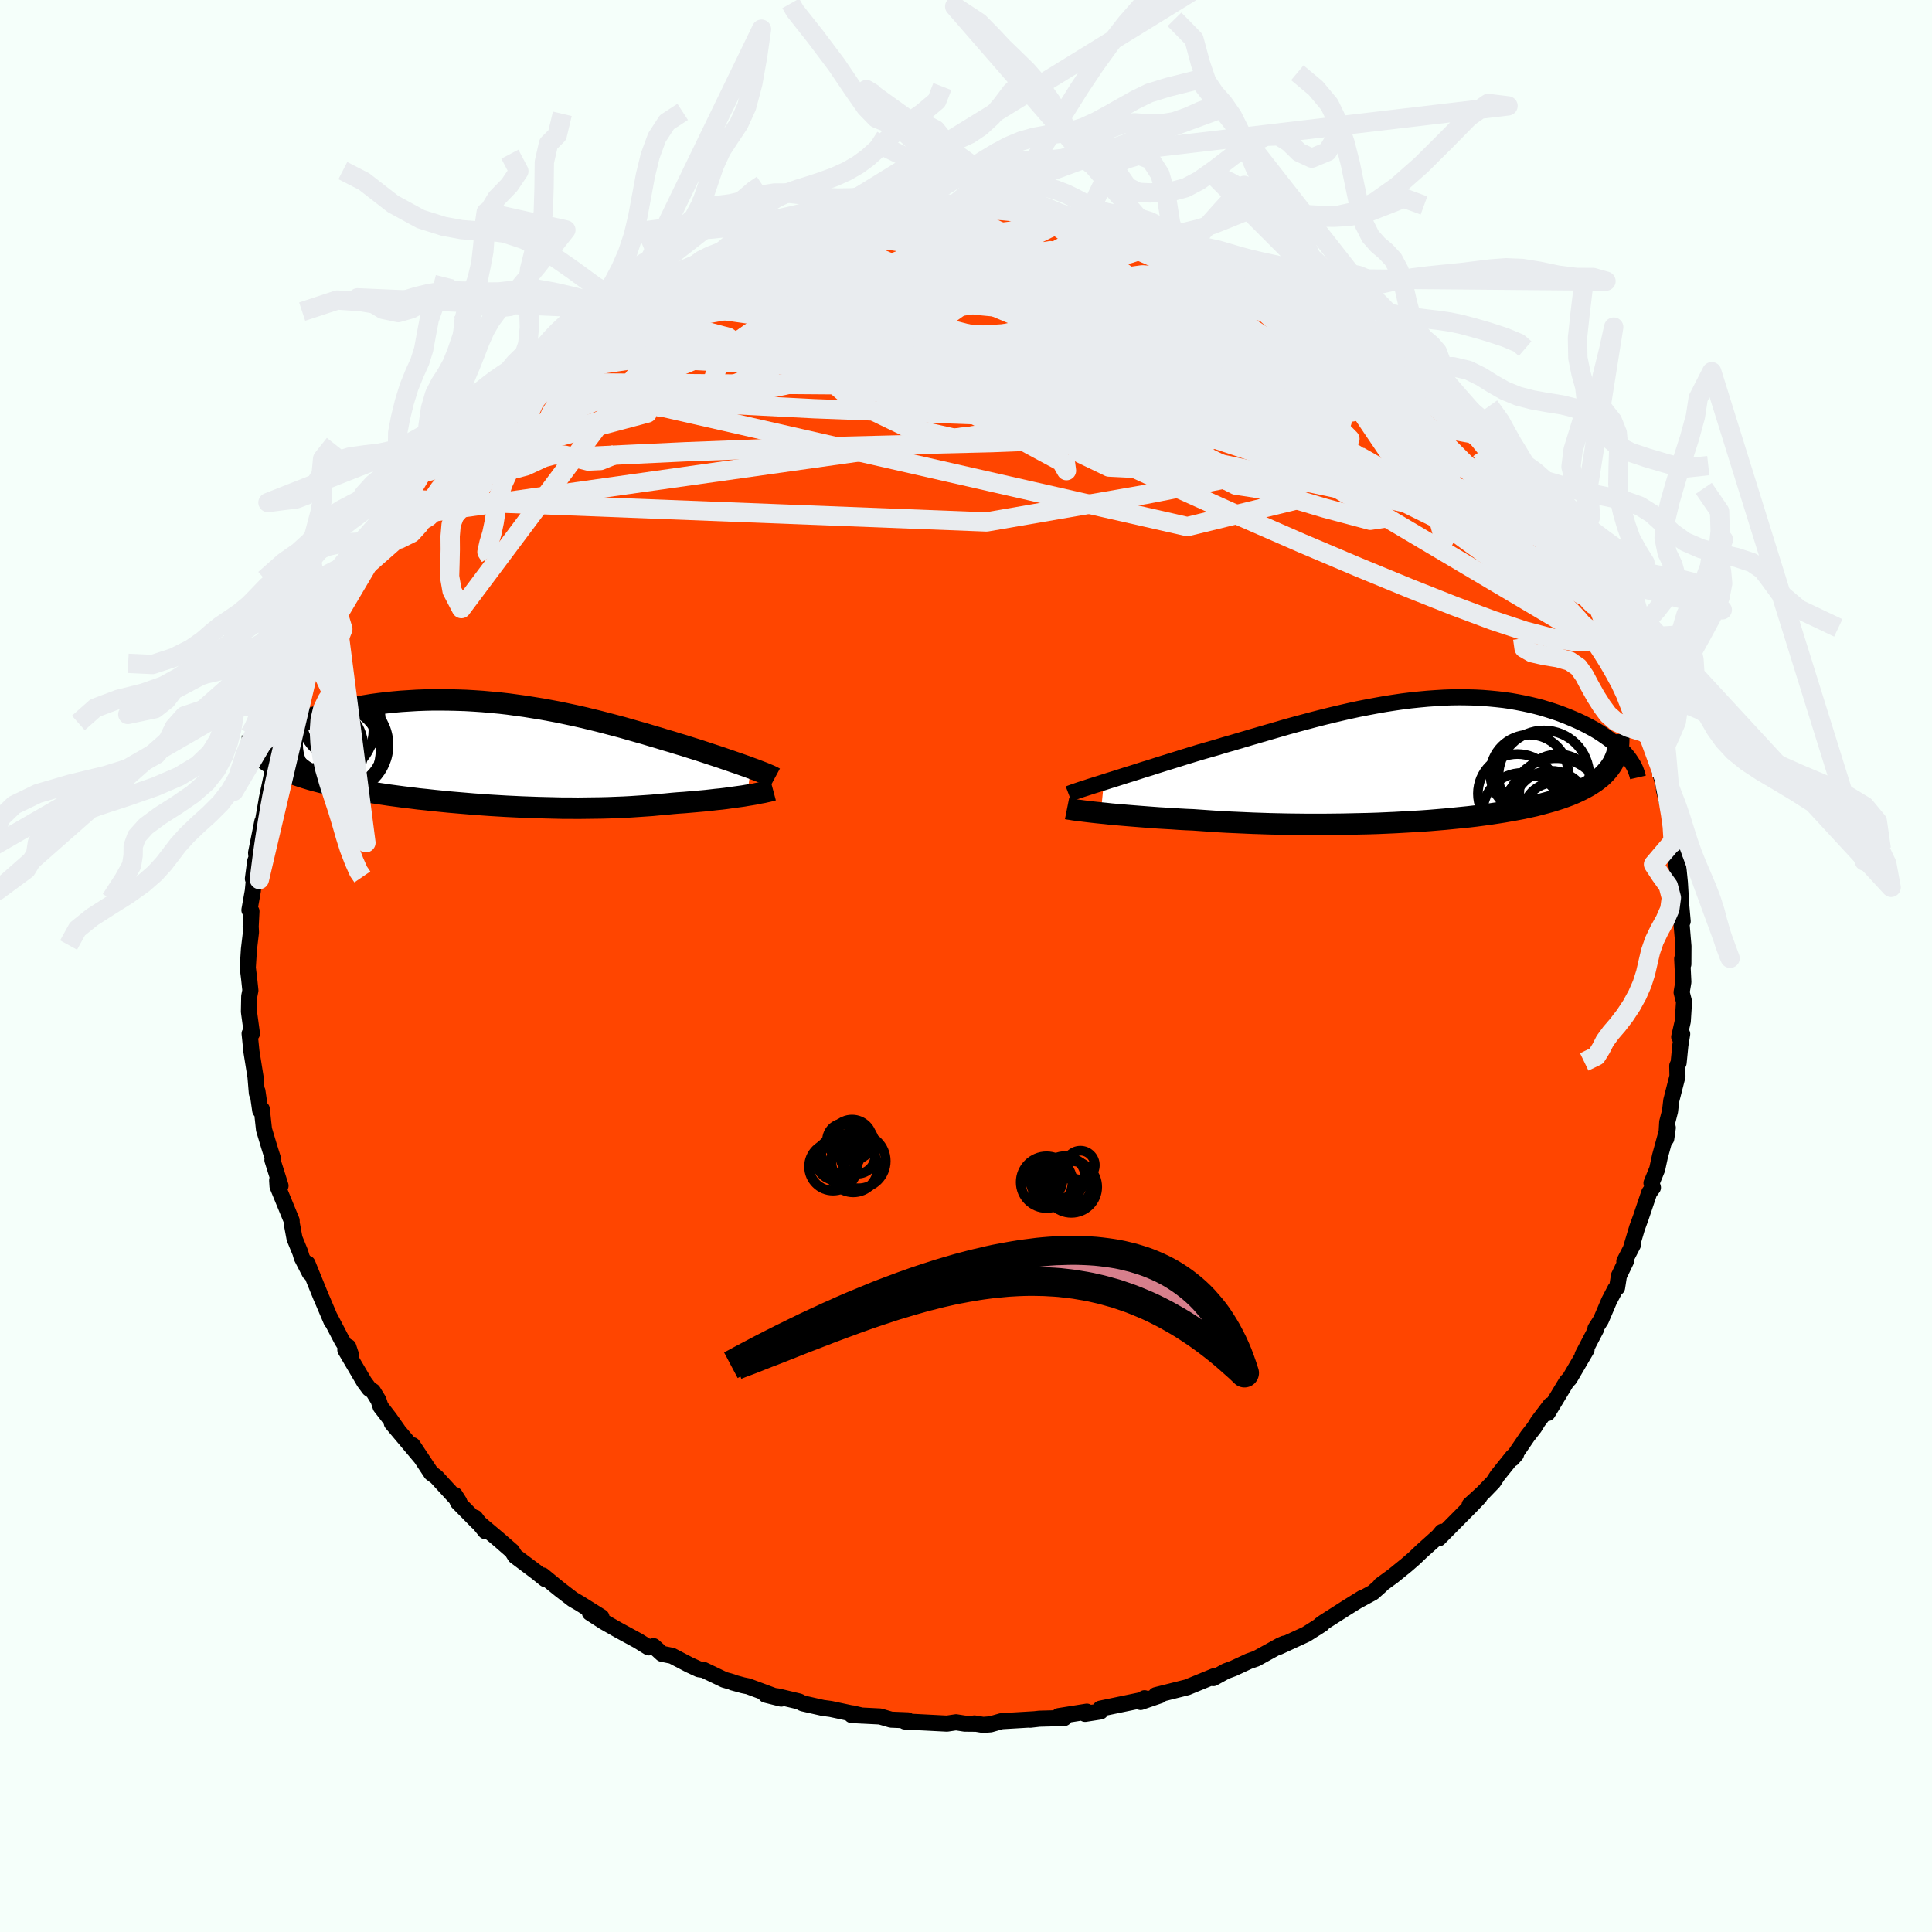 
  <svg viewBox="-100 -100 200 200" xmlns="http://www.w3.org/2000/svg" width="500" height="500" id="face-svg">
    <defs>
      <clipPath id="leftEyeClipPath">
        <polyline points="27.82,1.55 27.45,1.41 27.05,1.27 26.63,1.12 26.19,0.97 25.73,0.81 25.26,0.65 24.77,0.48 24.26,0.31 23.74,0.14 23.2,-0.04 22.65,-0.22 22.09,-0.4 21.51,-0.58 20.92,-0.77 20.31,-0.95 19.64,-1.16 18.95,-1.36 18.24,-1.58 17.52,-1.79 16.79,-2.01 16.04,-2.22 15.27,-2.44 14.5,-2.66 13.71,-2.87 12.91,-3.08 12.1,-3.29 11.28,-3.49 10.45,-3.69 9.61,-3.88 8.76,-4.06 7.91,-4.24 7.05,-4.4 6.18,-4.56 5.31,-4.7 4.44,-4.84 3.57,-4.96 2.69,-5.08 1.82,-5.18 0.94,-5.26 0.07,-5.34 -0.81,-5.4 -1.67,-5.45 -2.54,-5.48 -3.39,-5.5 -4.24,-5.51 -5.08,-5.51 -5.92,-5.49 -6.74,-5.46 -7.55,-5.41 -8.35,-5.36 -9.14,-5.29 -9.91,-5.21 -10.67,-5.12 -11.41,-5.02 -12.14,-4.9 -12.85,-4.78 -13.54,-4.65 -14.21,-4.52 -14.86,-4.37 -15.49,-4.22 -16.1,-4.06 -16.69,-3.9 -17.26,-3.74 -17.8,-3.57 -18.33,-3.4 -18.83,-3.23 -19.31,-3.05 -19.77,-2.87 -20.21,-2.69 -20.63,-2.5 -21.03,-2.31 -21.41,-2.13 -21.77,-1.93 -22.1,-1.74 -22.42,-1.55 -22.71,-1.36 -22.98,-1.16 -23.22,-0.97 -23.45,-0.78 -22.8,0.34 -22.58,0.54 -22.34,0.73 -22.07,0.92 -21.79,1.1 -21.48,1.28 -21.16,1.46 -20.81,1.63 -20.44,1.8 -20.04,1.96 -19.63,2.12 -19.2,2.28 -18.75,2.43 -18.28,2.58 -17.79,2.73 -17.28,2.87 -16.74,3.01 -16.19,3.15 -15.62,3.28 -15.02,3.41 -14.41,3.54 -13.77,3.67 -13.12,3.79 -12.45,3.9 -11.77,4.02 -11.07,4.13 -10.35,4.24 -9.62,4.35 -8.87,4.45 -8.12,4.55 -7.35,4.64 -6.57,4.74 -5.78,4.82 -4.98,4.91 -4.18,4.99 -3.37,5.07 -2.55,5.14 -1.72,5.21 -0.9,5.28 -0.07,5.34 0.77,5.4 1.6,5.45 2.44,5.5 3.28,5.54 4.11,5.58 4.95,5.61 5.78,5.64 6.61,5.66 7.43,5.68 8.26,5.7 9.07,5.7 9.88,5.71 10.69,5.7 11.49,5.69 12.28,5.68 13.07,5.66 13.84,5.63 14.61,5.6 15.37,5.56 16.12,5.51 16.86,5.46 17.59,5.41 18.31,5.34 19.01,5.28 19.71,5.21 20.31,5.16 20.91,5.12 21.49,5.07 22.07,5.02 22.63,4.97 23.18,4.92 23.71,4.86 24.23,4.8 24.74,4.75 25.23,4.69 25.71,4.62 26.16,4.56 26.6,4.5 27.03,4.44 27.43,4.37" />
      </clipPath>
      <clipPath id="rightEyeClipPath">
        <polyline points="-32.3,2.25 -31.77,2.08 -31.22,1.91 -30.65,1.73 -30.06,1.54 -29.44,1.35 -28.81,1.15 -28.16,0.94 -27.5,0.74 -26.82,0.52 -26.12,0.3 -25.41,0.08 -24.7,-0.14 -23.97,-0.37 -23.22,-0.6 -22.47,-0.83 -21.6,-1.08 -20.72,-1.33 -19.83,-1.6 -18.92,-1.86 -18.01,-2.13 -17.1,-2.4 -16.17,-2.67 -15.24,-2.94 -14.31,-3.21 -13.38,-3.48 -12.44,-3.74 -11.5,-3.99 -10.57,-4.24 -9.63,-4.48 -8.7,-4.71 -7.76,-4.93 -6.84,-5.14 -5.91,-5.34 -4.99,-5.52 -4.08,-5.69 -3.18,-5.85 -2.28,-5.99 -1.39,-6.12 -0.51,-6.23 0.36,-6.32 1.22,-6.4 2.07,-6.46 2.9,-6.51 3.72,-6.54 4.53,-6.55 5.33,-6.54 6.11,-6.52 6.88,-6.48 7.63,-6.42 8.36,-6.35 9.08,-6.27 9.78,-6.17 10.46,-6.05 11.13,-5.92 11.78,-5.78 12.41,-5.63 13.02,-5.47 13.61,-5.29 14.18,-5.11 14.74,-4.92 15.27,-4.72 15.78,-4.52 16.28,-4.31 16.76,-4.1 17.21,-3.89 17.65,-3.67 18.08,-3.44 18.48,-3.22 18.87,-2.99 19.24,-2.75 19.59,-2.51 19.93,-2.27 20.24,-2.03 20.54,-1.79 20.83,-1.55 21.09,-1.3 21.34,-1.06 21.57,-0.81 21.78,-0.57 20.4,0.25 20.24,0.51 20.06,0.77 19.86,1.02 19.64,1.27 19.41,1.51 19.15,1.75 18.87,1.97 18.57,2.2 18.25,2.41 17.92,2.62 17.56,2.82 17.18,3.02 16.79,3.21 16.37,3.4 15.94,3.58 15.48,3.75 15.01,3.92 14.51,4.08 13.99,4.24 13.45,4.39 12.89,4.54 12.31,4.69 11.71,4.82 11.08,4.96 10.44,5.08 9.78,5.2 9.1,5.32 8.4,5.43 7.68,5.54 6.95,5.64 6.2,5.74 5.43,5.83 4.64,5.91 3.84,5.99 3.03,6.07 2.2,6.14 1.36,6.21 0.51,6.27 -0.36,6.32 -1.23,6.37 -2.12,6.42 -3.01,6.46 -3.92,6.5 -4.83,6.53 -5.74,6.55 -6.66,6.57 -7.59,6.59 -8.52,6.6 -9.45,6.61 -10.38,6.61 -11.31,6.61 -12.25,6.6 -13.18,6.59 -14.11,6.57 -15.03,6.55 -15.96,6.52 -16.87,6.49 -17.78,6.45 -18.68,6.41 -19.58,6.37 -20.46,6.32 -21.34,6.26 -22.2,6.2 -23.05,6.14 -23.78,6.11 -24.51,6.07 -25.22,6.02 -25.93,5.98 -26.62,5.94 -27.3,5.89 -27.96,5.84 -28.61,5.79 -29.24,5.74 -29.85,5.69 -30.44,5.64 -31.02,5.59 -31.57,5.54 -32.1,5.48 -32.61,5.43" />
      </clipPath>
      <filter id="fuzzy">
        <feTurbulence id="turbulence" baseFrequency="0.05" numOctaves="3" type="noise" result="noise" />
        <feDisplacementMap in="SourceGraphic" in2="noise" scale="2" />
      </filter>
      <linearGradient id="rainbowGradient" x1="0%" y1="0%" x2="100%" y2="0%">
        <stop offset="0%" style="stop-color: rgb(185, 55, 55); stop-opacity: 1" />
        <stop offset="50%" style="stop-color: rgb(230, 230, 250); stop-opacity: 1" />
        <stop offset="100%" style="stop-color: rgb(148, 0, 211); stop-opacity: 1" />
      </linearGradient>
    </defs>
    <rect x="-100" y="-100" width="100%" height="100%" fill="rgb(245, 255, 250)" />
    <polyline id="faceContour" points="74.14,-0.75 74.26,1.66 74.08,2.73 74.33,3.7 74.2,5.73 73.83,7.34 74.14,7.04 73.95,8.2 73.77,10.02 73.63,10.33 73.65,11.42 73.01,13.92 72.88,15.03 72.59,16.16 72.49,17.86 72.65,16.74 71.84,19.69 71.55,21.03 70.96,22.47 71.11,22.94 70.73,23.46 69.86,26.03 69.47,27.1 68.83,29.25 69.04,28.86 68.15,30.58 68.35,30.49 67.59,32.07 67.4,33.29 67.21,33.44 66.57,34.67 65.73,36.64 65.16,37.53 65.23,37.59 63.83,40.27 64.24,39.71 62.48,42.72 62.18,43.02 61.48,44.18 60.21,46.28 60.49,45.46 59.22,47.14 58.83,47.77 58.13,48.67 56.54,51 56.94,50.55 56.59,50.79 55.01,52.76 54.59,53.41 53.48,54.56 52.13,55.79 53.15,54.97 52.28,55.88 48.94,59.25 49.28,58.57 48.89,59.04 47.14,60.61 46.42,61.3 45.59,62.02 44.21,63.14 42.91,64.09 42.94,64.13 42.12,64.86 40.63,65.67 41,65.43 39.44,66.4 37.03,67.94 36.67,68.2 36.88,68.12 35.21,69.18 32.39,70.48 32.95,70.15 32.53,70.33 30.07,71.69 29.28,71.97 27.67,72.72 26.91,73 25.6,73.72 25.66,73.53 25.42,73.63 22.89,74.67 19.66,75.48 20.09,75.5 18.08,76.19 18.48,75.8 18.11,76.04 18.39,75.95 13.91,76.88 13.92,77.17 12.33,77.42 12.51,77.19 9.61,77.65 10.17,77.85 7.6,77.92 6.63,78.03 7.04,77.98 3.67,78.18 2.54,78.5 1.78,78.56 0.87,78.41 0.91,78.44 -0.13,78.43 -1.03,78.29 -1.97,78.43 -5.26,78.26 -6.33,78.21 -6.03,78.09 -7.76,78.02 -8.89,77.69 -11.85,77.54 -11.76,77.37 -10.78,77.6 -14.01,76.91 -14.83,76.8 -16.91,76.33 -17.26,76.14 -19.45,75.62 -20.73,75.44 -19.13,75.84 -22.55,74.57 -23.09,74.46 -24.15,74.17 -24.22,74.12 -25.03,73.89 -27.16,72.87 -27.66,72.8 -28.65,72.34 -30.43,71.41 -31.47,71.2 -32.34,70.41 -32.85,70.54 -33.96,69.85 -35.98,68.75 -37.49,67.89 -38.93,66.96 -37.74,67.39 -39.99,65.98 -40.71,65.56 -42.04,64.54 -42.62,64.07 -43.81,63.09 -43.56,63.47 -44.51,62.71 -46.67,61.09 -47,60.56 -48.45,59.3 -50.53,57.55 -49.75,58.51 -50.8,57.12 -50.57,57.57 -52.6,55.51 -52.91,54.76 -52.46,55.47 -54.83,52.89 -55.36,52.5 -57.28,49.61 -56.42,50.91 -59.44,47.32 -58.82,48.03 -59.68,46.81 -60.6,45.62 -60.82,44.95 -61.39,44.02 -61.78,43.76 -62.29,43.07 -64.25,39.74 -63.94,39.43 -63.68,40.22 -64.6,38.76 -65.83,36.4 -65.68,36.79 -66.69,34.42 -66.73,34.34 -68.17,30.8 -67.94,31.77 -68.76,30.18 -68.91,29.66 -69.51,28.2 -69.8,26.64 -69.81,26.35 -71.27,22.8 -71.31,22.18 -70.96,22.75 -71.8,20.09 -71.71,20.05 -72.13,18.72 -72.67,16.92 -72.9,14.81 -73.06,14.96 -73.35,12.96 -73.41,13.16 -73.55,11.48 -73.97,8.86 -74.16,7 -73.92,7 -74.21,4.88 -74.23,4.71 -74.2,3.14 -74.08,2.53 -74.21,1.3 -74.35,0.17 -74.23,-1.73 -74.02,-3.5 -74.05,-4.09 -73.97,-5.66 -74.18,-5.79 -73.83,-7.76 -73.56,-10.57 -73.82,-9.03 -73.58,-10.86 -73.44,-11.19 -73.49,-11.72 -72.84,-14.96 -72.77,-15.06 -72.4,-17.17 -72.39,-17.27 -71.88,-19.68 -71.5,-21.46 -70.91,-22.93 -70.96,-23.25 -70.3,-25.39 -70.34,-25.42 -69.82,-27.33 -68.77,-29.14 -68.56,-30.02 -68.61,-30.29 -68.06,-31.27 -67.8,-31.72 -67.09,-33.73 -67.52,-32.92 -66.15,-35.86 -65.29,-37.46 -65.77,-36.29 -64.17,-39.54 -64.37,-38.9 -62.9,-41.77 -62.33,-42.8 -61.87,-43.46 -61.81,-43.77 -61.09,-44.52 -60.17,-45.6 -59.76,-46.35 -58.45,-48.32 -57.61,-49.53 -58.01,-48.62 -56.25,-51.28 -56.25,-51.04 -55.57,-52.17 -54.5,-53.25 -54.37,-53.59 -51.58,-56.64 -50.62,-57.29 -51.55,-56.15 -50.37,-57.87 -49.11,-58.79 -47.96,-59.75 -47.33,-60.42 -46.32,-61.24 -46.92,-60.93 -45.39,-61.84 -43.5,-63.61 -42.02,-64.83 -43.12,-63.9 -42.13,-64.35 -41.38,-65.01 -38.61,-67.01 -36.98,-68.04 -37.88,-67.41 -36.56,-68.21 -34.42,-69.35 -34.63,-69.21 -33.21,-70.09 -30.05,-71.68 -30.91,-71.2 -30.34,-71.73 -27.95,-72.6 -27.77,-72.77 -26.33,-73.33 -24.51,-73.89 -24.15,-74.22 -23.12,-74.64 -21.7,-74.82 -20.43,-75.58 -19.77,-75.78 -18.38,-75.77 -17.44,-76.23 -16.7,-76.54 -14,-76.91 -15.19,-76.93 -11.37,-77.64 -10.62,-77.5 -8.44,-77.89 -8.85,-77.85 -8.76,-77.92 -6.95,-78.18 -6.86,-78.15 -4.16,-78.12 -1.74,-78.53 -2.11,-78.22 -1.53,-78.49 -0.92,-78.23 2.31,-78.31 2.04,-78.56 3.05,-78.3 4.37,-78.39 4.55,-78.18 8.43,-77.8 8.25,-77.89 9.36,-77.9 10.78,-77.51 11.08,-77.55 12.33,-77.15 14.32,-77.02 15.62,-76.46 14.73,-76.93 16.84,-76.46 19.87,-75.64 19.38,-75.7 20.4,-75.36 22.02,-74.7 21.75,-74.73 23.21,-74.61 25.18,-73.77 26.53,-73.31 28.12,-72.76 27.09,-73.03 28.92,-72.23 30.84,-71.21 32.14,-70.88 31.75,-70.95 34.04,-69.62 35.05,-69.15 36.66,-68.02 37.06,-68 37.71,-67.66 39.92,-66.3 38.77,-66.71 39.36,-66.26 41.11,-65.23 43.07,-63.87 42.99,-63.87 44.55,-62.52 45.97,-61.5 45.87,-61.69 46.04,-61.38 46.92,-60.86 48.35,-59.46 50.15,-58.1 51.2,-57.1 51.35,-56.7 52.1,-55.75 54.08,-53.84 54.29,-53.55 54.86,-52.97 56.19,-51.19 57.12,-50.05 56.86,-50.26 56.82,-50.54 57.78,-49.31 59.22,-47.19 59.8,-46.15 60.31,-45.64 61.28,-44.62 62.12,-42.62 62.58,-42.19 63.05,-41 63.15,-40.88 65.04,-38.28 65.62,-36.94 65.75,-36.74 66.19,-34.98 66.68,-35.11 67.7,-32.52 67.01,-33.71 67.89,-31.97 68.4,-30.02 69.76,-27.04 69.39,-27.51 69.26,-27.96 70.51,-24.54 70.61,-24.41 70.8,-23.75 71.18,-22.44 72.04,-19.6 71.85,-20.04 72.55,-17.45 72.25,-18.22 72.96,-15.49 73.13,-14.56 73.21,-12.78 73.09,-12.78 73.73,-9.43 73.7,-10.63 73.9,-8.63 74.04,-6.29 74.19,-4.63 74.07,-4.74 74.06,-4.51 74.27,-2.04 74.26,-0.19 74.14,-0.75 74.26,1.66" fill="rgb(255, 69, 0)" stroke="black" stroke-width="1.667" stroke-linejoin="round" filter="url(#fuzzy)" />
    <g transform="translate(46.57 -21.27)">
      <polyline id="rightCountour" points="-32.3,2.25 -31.77,2.08 -31.22,1.91 -30.65,1.73 -30.06,1.54 -29.44,1.35 -28.81,1.15 -28.16,0.94 -27.5,0.74 -26.82,0.52 -26.12,0.3 -25.41,0.08 -24.7,-0.14 -23.97,-0.37 -23.22,-0.6 -22.47,-0.83 -21.6,-1.08 -20.72,-1.33 -19.83,-1.6 -18.92,-1.86 -18.01,-2.13 -17.1,-2.4 -16.17,-2.67 -15.24,-2.94 -14.31,-3.21 -13.38,-3.48 -12.44,-3.74 -11.5,-3.99 -10.57,-4.24 -9.63,-4.48 -8.7,-4.71 -7.76,-4.93 -6.84,-5.14 -5.91,-5.34 -4.99,-5.52 -4.08,-5.69 -3.18,-5.85 -2.28,-5.99 -1.39,-6.12 -0.51,-6.23 0.36,-6.32 1.22,-6.4 2.07,-6.46 2.9,-6.51 3.72,-6.54 4.53,-6.55 5.33,-6.54 6.11,-6.52 6.88,-6.48 7.63,-6.42 8.36,-6.35 9.08,-6.27 9.78,-6.17 10.46,-6.05 11.13,-5.92 11.78,-5.78 12.41,-5.63 13.02,-5.47 13.61,-5.29 14.18,-5.11 14.74,-4.92 15.27,-4.72 15.78,-4.52 16.28,-4.31 16.76,-4.1 17.21,-3.89 17.65,-3.67 18.08,-3.44 18.48,-3.22 18.87,-2.99 19.24,-2.75 19.59,-2.51 19.93,-2.27 20.24,-2.03 20.54,-1.79 20.83,-1.55 21.09,-1.3 21.34,-1.06 21.57,-0.81 21.78,-0.57 20.4,0.25 20.24,0.51 20.06,0.77 19.86,1.02 19.64,1.27 19.41,1.51 19.15,1.75 18.87,1.97 18.57,2.2 18.25,2.41 17.92,2.62 17.56,2.82 17.18,3.02 16.79,3.21 16.37,3.4 15.94,3.58 15.48,3.75 15.01,3.92 14.51,4.08 13.99,4.24 13.45,4.39 12.89,4.54 12.31,4.69 11.71,4.82 11.08,4.96 10.44,5.08 9.78,5.2 9.1,5.32 8.4,5.43 7.68,5.54 6.95,5.64 6.2,5.74 5.43,5.83 4.64,5.91 3.84,5.99 3.03,6.07 2.2,6.14 1.36,6.21 0.51,6.27 -0.36,6.32 -1.23,6.37 -2.12,6.42 -3.01,6.46 -3.92,6.5 -4.83,6.53 -5.74,6.55 -6.66,6.57 -7.59,6.59 -8.52,6.6 -9.45,6.61 -10.38,6.61 -11.31,6.61 -12.25,6.6 -13.18,6.59 -14.11,6.57 -15.03,6.55 -15.96,6.52 -16.87,6.49 -17.78,6.45 -18.68,6.41 -19.58,6.37 -20.46,6.32 -21.34,6.26 -22.2,6.2 -23.05,6.14 -23.78,6.11 -24.51,6.07 -25.22,6.02 -25.93,5.98 -26.62,5.94 -27.3,5.89 -27.96,5.84 -28.61,5.79 -29.24,5.74 -29.85,5.69 -30.44,5.64 -31.02,5.59 -31.57,5.54 -32.1,5.48 -32.61,5.43" fill="white" stroke="white" stroke-width="0" stroke-linejoin="round" filter="url(#fuzzy)" />
    </g>
    <g transform="translate(-50.09 -22.04)">
      <polyline id="leftCountour" points="27.82,1.55 27.45,1.41 27.05,1.27 26.63,1.12 26.19,0.97 25.73,0.81 25.26,0.65 24.77,0.48 24.26,0.31 23.74,0.14 23.2,-0.04 22.65,-0.22 22.09,-0.4 21.51,-0.58 20.92,-0.77 20.31,-0.95 19.64,-1.16 18.95,-1.36 18.24,-1.58 17.52,-1.79 16.79,-2.01 16.04,-2.22 15.27,-2.44 14.5,-2.66 13.71,-2.87 12.91,-3.08 12.1,-3.29 11.28,-3.49 10.45,-3.69 9.61,-3.88 8.76,-4.06 7.91,-4.24 7.05,-4.4 6.18,-4.56 5.31,-4.7 4.44,-4.84 3.57,-4.96 2.69,-5.08 1.82,-5.18 0.94,-5.26 0.07,-5.34 -0.81,-5.4 -1.67,-5.45 -2.54,-5.48 -3.39,-5.5 -4.24,-5.51 -5.08,-5.51 -5.92,-5.49 -6.74,-5.46 -7.55,-5.41 -8.35,-5.36 -9.14,-5.29 -9.91,-5.21 -10.67,-5.12 -11.41,-5.02 -12.14,-4.9 -12.85,-4.78 -13.54,-4.65 -14.21,-4.52 -14.86,-4.37 -15.49,-4.22 -16.1,-4.06 -16.69,-3.9 -17.26,-3.74 -17.8,-3.57 -18.33,-3.4 -18.83,-3.23 -19.31,-3.05 -19.77,-2.87 -20.21,-2.69 -20.63,-2.5 -21.03,-2.31 -21.41,-2.13 -21.77,-1.93 -22.1,-1.74 -22.42,-1.55 -22.71,-1.36 -22.98,-1.16 -23.22,-0.97 -23.45,-0.78 -22.8,0.34 -22.58,0.54 -22.34,0.73 -22.07,0.92 -21.79,1.1 -21.48,1.28 -21.16,1.46 -20.81,1.63 -20.44,1.8 -20.04,1.96 -19.63,2.12 -19.2,2.28 -18.75,2.43 -18.28,2.58 -17.79,2.73 -17.28,2.87 -16.74,3.01 -16.19,3.15 -15.62,3.28 -15.02,3.41 -14.41,3.54 -13.77,3.67 -13.12,3.79 -12.45,3.9 -11.77,4.02 -11.07,4.13 -10.35,4.24 -9.62,4.35 -8.87,4.45 -8.12,4.55 -7.35,4.64 -6.57,4.74 -5.78,4.82 -4.98,4.91 -4.18,4.99 -3.37,5.07 -2.55,5.14 -1.72,5.21 -0.9,5.28 -0.07,5.34 0.77,5.4 1.6,5.45 2.44,5.5 3.28,5.54 4.11,5.58 4.95,5.61 5.78,5.64 6.61,5.66 7.43,5.68 8.26,5.7 9.07,5.7 9.88,5.71 10.69,5.7 11.49,5.69 12.28,5.68 13.07,5.66 13.84,5.63 14.61,5.6 15.37,5.56 16.12,5.51 16.86,5.46 17.59,5.41 18.31,5.34 19.01,5.28 19.71,5.21 20.31,5.16 20.91,5.12 21.49,5.07 22.07,5.02 22.63,4.97 23.18,4.92 23.71,4.86 24.23,4.8 24.74,4.75 25.23,4.69 25.71,4.62 26.16,4.56 26.6,4.5 27.03,4.44 27.43,4.37" fill="white" stroke="white" stroke-width="0" stroke-linejoin="round" filter="url(#fuzzy)" />
    </g>
    <g transform="translate(46.57 -21.27)">
      <polyline id="rightUpper" points="-35.95,3.46 -35.74,3.38 -35.5,3.29 -35.21,3.19 -34.89,3.08 -34.53,2.96 -34.15,2.84 -33.73,2.7 -33.28,2.56 -32.8,2.41 -32.3,2.25 -31.77,2.08 -31.22,1.91 -30.65,1.73 -30.06,1.54 -29.44,1.35 -28.81,1.15 -28.16,0.94 -27.5,0.74 -26.82,0.52 -26.12,0.3 -25.41,0.08 -24.7,-0.14 -23.97,-0.37 -23.22,-0.6 -22.47,-0.83 -21.6,-1.08 -20.72,-1.33 -19.83,-1.6 -18.92,-1.86 -18.01,-2.13 -17.1,-2.4 -16.17,-2.67 -15.24,-2.94 -14.31,-3.21 -13.38,-3.48 -12.44,-3.74 -11.5,-3.99 -10.57,-4.24 -9.63,-4.48 -8.7,-4.71 -7.76,-4.93 -6.84,-5.14 -5.91,-5.34 -4.99,-5.52 -4.08,-5.69 -3.18,-5.85 -2.28,-5.99 -1.39,-6.12 -0.51,-6.23 0.36,-6.32 1.22,-6.4 2.07,-6.46 2.9,-6.51 3.72,-6.54 4.53,-6.55 5.33,-6.54 6.11,-6.52 6.88,-6.48 7.63,-6.42 8.36,-6.35 9.08,-6.27 9.78,-6.17 10.46,-6.05 11.13,-5.92 11.78,-5.78 12.41,-5.63 13.02,-5.47 13.61,-5.29 14.18,-5.11 14.74,-4.92 15.27,-4.72 15.78,-4.52 16.28,-4.31 16.76,-4.1 17.21,-3.89 17.65,-3.67 18.08,-3.44 18.48,-3.22 18.87,-2.99 19.24,-2.75 19.59,-2.51 19.93,-2.27 20.24,-2.03 20.54,-1.79 20.83,-1.55 21.09,-1.3 21.34,-1.06 21.57,-0.81 21.78,-0.57 21.98,-0.33 22.15,-0.09 22.31,0.15 22.46,0.39 22.59,0.62 22.7,0.85 22.79,1.08 22.87,1.31 22.94,1.53 22.99,1.75" fill="none" stroke="black" stroke-width="1.667" stroke-linejoin="round" filter="url(#fuzzy)" />
      <polyline id="rightLower" points="-36.11,4.98 -35.91,5.02 -35.68,5.05 -35.4,5.1 -35.1,5.14 -34.76,5.18 -34.39,5.23 -33.98,5.28 -33.55,5.33 -33.1,5.38 -32.61,5.43 -32.1,5.48 -31.57,5.54 -31.02,5.59 -30.44,5.64 -29.85,5.69 -29.24,5.74 -28.61,5.79 -27.96,5.84 -27.3,5.89 -26.62,5.94 -25.93,5.98 -25.22,6.02 -24.51,6.07 -23.78,6.11 -23.05,6.14 -22.2,6.2 -21.34,6.26 -20.46,6.32 -19.58,6.37 -18.68,6.41 -17.78,6.45 -16.87,6.49 -15.96,6.52 -15.03,6.55 -14.11,6.57 -13.18,6.59 -12.25,6.6 -11.31,6.61 -10.38,6.61 -9.45,6.61 -8.52,6.6 -7.59,6.59 -6.66,6.57 -5.74,6.55 -4.83,6.53 -3.92,6.5 -3.01,6.46 -2.12,6.42 -1.23,6.37 -0.36,6.32 0.51,6.27 1.36,6.21 2.2,6.14 3.03,6.07 3.84,5.99 4.64,5.91 5.43,5.83 6.2,5.74 6.95,5.64 7.68,5.54 8.4,5.43 9.1,5.32 9.78,5.2 10.44,5.08 11.08,4.96 11.71,4.82 12.31,4.69 12.89,4.54 13.45,4.39 13.99,4.24 14.51,4.08 15.01,3.92 15.48,3.75 15.94,3.58 16.37,3.4 16.79,3.21 17.18,3.02 17.56,2.82 17.92,2.62 18.25,2.41 18.57,2.2 18.87,1.97 19.15,1.75 19.41,1.51 19.64,1.27 19.86,1.02 20.06,0.77 20.24,0.51 20.4,0.25 20.54,-0.03 20.66,-0.3 20.77,-0.59 20.85,-0.88 20.91,-1.17 20.96,-1.48 20.99,-1.78 21,-2.1 21,-2.42 20.97,-2.74" fill="none" stroke="black" stroke-width="2.222" stroke-linejoin="round" filter="url(#fuzzy)" />
      <circle r="4.036" cx="11.739" cy="1.36" stroke="black" fill="none" stroke-width="1.0" filter="url(#fuzzy)" clip-path="url(#rightEyeClipPath)" /><circle r="4.074" cx="10.999" cy="5.355" stroke="black" fill="none" stroke-width="1.0" filter="url(#fuzzy)" clip-path="url(#rightEyeClipPath)" /><circle r="3.256" cx="14.319" cy="5.545" stroke="black" fill="none" stroke-width="1.0" filter="url(#fuzzy)" clip-path="url(#rightEyeClipPath)" /><circle r="4.008" cx="13.004" cy="5.345" stroke="black" fill="none" stroke-width="1.0" filter="url(#fuzzy)" clip-path="url(#rightEyeClipPath)" /><circle r="3.948" cx="13.989" cy="5.01" stroke="black" fill="none" stroke-width="1.0" filter="url(#fuzzy)" clip-path="url(#rightEyeClipPath)" /><circle r="4.936" cx="14.519" cy="4.695" stroke="black" fill="none" stroke-width="1.0" filter="url(#fuzzy)" clip-path="url(#rightEyeClipPath)" /><circle r="4.098" cx="10.519" cy="3.425" stroke="black" fill="none" stroke-width="1.0" filter="url(#fuzzy)" clip-path="url(#rightEyeClipPath)" /><circle r="4.022" cx="14.724" cy="3.38" stroke="black" fill="none" stroke-width="1.0" filter="url(#fuzzy)" clip-path="url(#rightEyeClipPath)" /><circle r="4.7" cx="13.259" cy="1.585" stroke="black" fill="none" stroke-width="1.0" filter="url(#fuzzy)" clip-path="url(#rightEyeClipPath)" /><circle r="3.228" cx="12.434" cy="4.845" stroke="black" fill="none" stroke-width="1.0" filter="url(#fuzzy)" clip-path="url(#rightEyeClipPath)" />
      </g>
    <g transform="translate(-50.09 -22.04)">
      <polyline id="leftUpper" points="30.3,2.58 30.17,2.51 30.02,2.43 29.83,2.34 29.62,2.25 29.38,2.15 29.12,2.04 28.83,1.93 28.52,1.81 28.18,1.68 27.82,1.55 27.45,1.41 27.05,1.27 26.63,1.12 26.19,0.97 25.73,0.81 25.26,0.65 24.77,0.48 24.26,0.31 23.74,0.14 23.2,-0.04 22.65,-0.22 22.09,-0.4 21.51,-0.58 20.92,-0.77 20.31,-0.95 19.64,-1.16 18.95,-1.36 18.24,-1.58 17.52,-1.79 16.79,-2.01 16.04,-2.22 15.27,-2.44 14.5,-2.66 13.71,-2.87 12.91,-3.08 12.1,-3.29 11.28,-3.49 10.45,-3.69 9.61,-3.88 8.76,-4.06 7.91,-4.24 7.05,-4.4 6.18,-4.56 5.31,-4.7 4.44,-4.84 3.57,-4.96 2.69,-5.08 1.82,-5.18 0.94,-5.26 0.07,-5.34 -0.81,-5.4 -1.67,-5.45 -2.54,-5.48 -3.39,-5.5 -4.24,-5.51 -5.08,-5.51 -5.92,-5.49 -6.74,-5.46 -7.55,-5.41 -8.35,-5.36 -9.14,-5.29 -9.91,-5.21 -10.67,-5.12 -11.41,-5.02 -12.14,-4.9 -12.85,-4.78 -13.54,-4.65 -14.21,-4.52 -14.86,-4.37 -15.49,-4.22 -16.1,-4.06 -16.69,-3.9 -17.26,-3.74 -17.8,-3.57 -18.33,-3.4 -18.83,-3.23 -19.31,-3.05 -19.77,-2.87 -20.21,-2.69 -20.63,-2.5 -21.03,-2.31 -21.41,-2.13 -21.77,-1.93 -22.1,-1.74 -22.42,-1.55 -22.71,-1.36 -22.98,-1.16 -23.22,-0.97 -23.45,-0.78 -23.65,-0.59 -23.83,-0.4 -23.99,-0.21 -24.12,-0.02 -24.24,0.17 -24.33,0.35 -24.4,0.53 -24.45,0.71 -24.48,0.89 -24.5,1.06" fill="none" stroke="black" stroke-width="2.222" stroke-linejoin="round" filter="url(#fuzzy)" />
      <polyline id="leftLower" points="30.12,3.82 29.97,3.86 29.8,3.91 29.6,3.96 29.36,4.01 29.1,4.07 28.81,4.12 28.5,4.18 28.17,4.25 27.81,4.31 27.43,4.37 27.03,4.44 26.6,4.5 26.16,4.56 25.71,4.62 25.23,4.69 24.74,4.75 24.23,4.8 23.71,4.86 23.18,4.92 22.63,4.97 22.07,5.02 21.49,5.07 20.91,5.12 20.31,5.16 19.71,5.21 19.01,5.28 18.31,5.34 17.59,5.41 16.86,5.46 16.12,5.51 15.37,5.56 14.61,5.6 13.84,5.63 13.07,5.66 12.28,5.68 11.49,5.69 10.69,5.7 9.88,5.71 9.07,5.7 8.26,5.7 7.43,5.68 6.61,5.66 5.78,5.64 4.95,5.61 4.11,5.58 3.28,5.54 2.44,5.5 1.6,5.45 0.77,5.4 -0.07,5.34 -0.9,5.28 -1.72,5.21 -2.55,5.14 -3.37,5.07 -4.18,4.99 -4.98,4.91 -5.78,4.82 -6.57,4.74 -7.35,4.64 -8.12,4.55 -8.87,4.45 -9.62,4.35 -10.35,4.24 -11.07,4.13 -11.77,4.02 -12.45,3.9 -13.12,3.79 -13.77,3.67 -14.41,3.54 -15.02,3.41 -15.62,3.28 -16.19,3.15 -16.74,3.01 -17.28,2.87 -17.79,2.73 -18.28,2.58 -18.75,2.43 -19.2,2.28 -19.63,2.12 -20.04,1.96 -20.44,1.8 -20.81,1.63 -21.16,1.46 -21.48,1.28 -21.79,1.1 -22.07,0.92 -22.34,0.73 -22.58,0.54 -22.8,0.34 -22.99,0.14 -23.17,-0.06 -23.32,-0.27 -23.45,-0.48 -23.56,-0.69 -23.64,-0.91 -23.71,-1.13 -23.75,-1.36 -23.78,-1.59 -23.78,-1.82" fill="none" stroke="black" stroke-width="2.222" stroke-linejoin="round" filter="url(#fuzzy)" />
      <circle r="4.39" cx="-15.645" cy="-2.324" stroke="black" fill="none" stroke-width="1.0" filter="url(#fuzzy)" clip-path="url(#leftEyeClipPath)" /><circle r="3.728" cx="-16.265" cy="-0.189" stroke="black" fill="none" stroke-width="1.0" filter="url(#fuzzy)" clip-path="url(#leftEyeClipPath)" /><circle r="4.538" cx="-15.06" cy="-0.204" stroke="black" fill="none" stroke-width="1.0" filter="url(#fuzzy)" clip-path="url(#leftEyeClipPath)" /><circle r="4.42" cx="-14.635" cy="-0.894" stroke="black" fill="none" stroke-width="1.0" filter="url(#fuzzy)" clip-path="url(#leftEyeClipPath)" /><circle r="4.97" cx="-14.66" cy="-0.834" stroke="black" fill="none" stroke-width="1.0" filter="url(#fuzzy)" clip-path="url(#leftEyeClipPath)" /><circle r="3.734" cx="-17.22" cy="-0.829" stroke="black" fill="none" stroke-width="1.0" filter="url(#fuzzy)" clip-path="url(#leftEyeClipPath)" /><circle r="4.644" cx="-18.835" cy="-2.879" stroke="black" fill="none" stroke-width="1.0" filter="url(#fuzzy)" clip-path="url(#leftEyeClipPath)" /><circle r="4.08" cx="-14.58" cy="-3.469" stroke="black" fill="none" stroke-width="1.0" filter="url(#fuzzy)" clip-path="url(#leftEyeClipPath)" /><circle r="4.986" cx="-17.25" cy="-0.429" stroke="black" fill="none" stroke-width="1.0" filter="url(#fuzzy)" clip-path="url(#leftEyeClipPath)" /><circle r="3.842" cx="-18.265" cy="0.396" stroke="black" fill="none" stroke-width="1.0" filter="url(#fuzzy)" clip-path="url(#leftEyeClipPath)" />
    </g>
    <g id="hairs">
      <polyline points="-37.88,-67.41 -36.44,-68.22 -34.98,-68.98 -33.48,-69.72 -31.92,-70.47 -30.39,-71.2 -28.93,-71.88 -27.57,-72.49 -26.3,-73.05 -25.12,-73.56 -24.07,-74 -23.21,-74.36 -22.59,-74.63 -22.27,-74.78 -22.26,-74.81 -22.6,-74.7 -23.3,-74.43 -24.43,-73.99" fill="none" stroke="rgb(233, 236, 239)" stroke-width="2" stroke-linejoin="round" filter="url(#fuzzy)" /><polyline points="44.55,-62.52 45.1,-61.95 44.58,-61.74 43.39,-61.53 41.64,-61.23 39.22,-60.88 35.96,-60.55 31.73,-60.34 26.46,-60.28 20.13,-60.4 12.72,-60.67 4.14,-61.08 -5.72,-61.57 -16.95,-62.09 -29.47,-62.76" fill="none" stroke="rgb(233, 236, 239)" stroke-width="2" stroke-linejoin="round" filter="url(#fuzzy)" /><polyline points="66.19,-34.98 66.51,-34.6 66.29,-34.14 65.59,-33.84 64.45,-33.64 62.83,-33.63 60.67,-33.94 57.9,-34.66 54.52,-35.78 50.53,-37.27 45.92,-39.1 40.67,-41.26 34.75,-43.77 28.14,-46.66 20.82,-49.96 12.75,-53.68 3.93,-57.85 -5.69,-62.42 -16.22,-67.39" fill="none" stroke="rgb(233, 236, 239)" stroke-width="2" stroke-linejoin="round" filter="url(#fuzzy)" /><polyline points="62.12,-42.62 62.43,-42.12 62.53,-41.61 62.46,-41.14 62.1,-40.84 61.34,-40.84 60.11,-41.23 58.39,-42.03 56.19,-43.21 53.5,-44.77 50.31,-46.69 46.62,-48.97 42.4,-51.62 37.6,-54.72 32.15,-58.36 25.95,-62.56 18.97,-67.3 11.31,-72.56" fill="none" stroke="rgb(233, 236, 239)" stroke-width="2" stroke-linejoin="round" filter="url(#fuzzy)" /><polyline points="4.55,-78.18 7.13,-77.89 8.75,-77.57 10.26,-77.12 11.91,-76.53 13.73,-75.8 15.72,-74.98 17.83,-74.07 20.03,-73.1 22.31,-72.08 24.63,-71 26.99,-69.86 29.35,-68.69 31.68,-67.49 33.97,-66.29 36.21,-65.13 38.37,-64.02 40.44,-62.99 42.36,-62.06 44.1,-61.23 45.64,-60.52 46.97,-59.92 48.01,-59.49" fill="none" stroke="rgb(233, 236, 239)" stroke-width="2" stroke-linejoin="round" filter="url(#fuzzy)" /><polyline points="19.87,-75.64 19.74,-75.55 19.82,-75.28 19.68,-74.95 19.18,-74.59 18.29,-74.19 16.9,-73.73 14.91,-73.23 12.2,-72.68 8.72,-72.1 4.47,-71.44 -0.58,-70.72 -6.46,-69.96 -13.19,-69.2 -20.73,-68.48 -29.04,-67.83" fill="none" stroke="rgb(233, 236, 239)" stroke-width="2" stroke-linejoin="round" filter="url(#fuzzy)" /><polyline points="56.86,-50.26 57.17,-49.98 57.87,-49.06 58.6,-48.01 59.24,-47.06 59.73,-46.28 60.07,-45.66 60.24,-45.2 60.26,-44.9 60.11,-44.78 59.8,-44.84 59.3,-45.11 58.55,-45.64 57.52,-46.48 56.2,-47.65 54.58,-49.16 52.69,-50.99 50.57,-53.11 48.21,-55.5 45.57,-58.2 42.58,-61.26 39.16,-64.82" fill="none" stroke="rgb(233, 236, 239)" stroke-width="2" stroke-linejoin="round" filter="url(#fuzzy)" /><polyline points="54.86,-52.97 55.89,-51.61 56.45,-50.86 56.79,-50.41 57.1,-49.95 57.44,-49.4 57.77,-48.81 58.01,-48.28 58.11,-47.87 58.04,-47.62 57.78,-47.54 57.34,-47.65 56.7,-47.95 55.84,-48.46 54.74,-49.2 53.35,-50.2 51.66,-51.5 49.62,-53.13 47.26,-55.09 44.55,-57.36 41.49,-59.95 38.12,-62.85 34.51,-66 30.79,-69.42" fill="none" stroke="rgb(233, 236, 239)" stroke-width="2" stroke-linejoin="round" filter="url(#fuzzy)" /><polyline points="-27.95,-72.6 -27.15,-72.83 -25.52,-73.08 -23.45,-73.25 -21.07,-73.32 -18.4,-73.28 -15.44,-73.16 -12.23,-72.97 -8.8,-72.7 -5.18,-72.37 -1.39,-71.99 2.58,-71.56 6.71,-71.06 10.98,-70.5 15.32,-69.9 19.64,-69.28 23.82,-68.69 27.78,-68.14 31.49,-67.66 35.04,-67.25" fill="none" stroke="rgb(233, 236, 239)" stroke-width="2" stroke-linejoin="round" filter="url(#fuzzy)" /><polyline points="-27.77,-72.77 -26.47,-73.24 -25.49,-73.57 -24.85,-73.75 -24.49,-73.75 -24.41,-73.58 -24.65,-73.22 -25.24,-72.64 -26.24,-71.81 -27.69,-70.72 -29.63,-69.34 -32.07,-67.67 -35.04,-65.71 -38.62,-63.4 -43.01,-60.58 -48.43,-57.06" fill="none" stroke="rgb(233, 236, 239)" stroke-width="2" stroke-linejoin="round" filter="url(#fuzzy)" /><polyline points="65.04,-38.28 65.44,-37.31 65.7,-36.59 65.89,-35.97 66,-35.47 65.99,-35.08 65.85,-34.79 65.57,-34.62 65.12,-34.6 64.49,-34.81 63.66,-35.31 62.62,-36.1 61.35,-37.2 59.84,-38.59 58.06,-40.27 55.99,-42.29 53.6,-44.67 50.87,-47.44 47.79,-50.63 44.36,-54.24 40.53,-58.28 36.32,-62.77 31.91,-67.69" fill="none" stroke="rgb(233, 236, 239)" stroke-width="2" stroke-linejoin="round" filter="url(#fuzzy)" /><polyline points="11.08,-77.55 12.44,-77.23 13.79,-76.97 14.93,-76.75 15.96,-76.54 16.92,-76.33 17.72,-76.12 18.25,-75.95 18.42,-75.85 18.2,-75.84 17.59,-75.92 16.6,-76.11 15.2,-76.39 13.34,-76.77 11,-77.25" fill="none" stroke="rgb(233, 236, 239)" stroke-width="2" stroke-linejoin="round" filter="url(#fuzzy)" /><polyline points="-34.63,-69.21 -32.67,-70.07 -30.28,-70.65 -27.6,-70.93 -24.41,-71.06 -20.6,-71.09 -16.23,-71.04 -11.39,-70.94 -6.19,-70.78 -0.7,-70.58 5.06,-70.32 11.08,-69.99 17.41,-69.57 23.96,-69.06 30.53,-68.54" fill="none" stroke="rgb(233, 236, 239)" stroke-width="2" stroke-linejoin="round" filter="url(#fuzzy)" /><polyline points="-1.53,-78.49 -0.3,-78.35 1.16,-78.32 2.48,-78.28 3.76,-78.2 5.1,-78.07 6.51,-77.92 7.91,-77.76 9.24,-77.6 10.46,-77.44 11.54,-77.3 12.48,-77.16 13.26,-77.04 13.89,-76.94 14.34,-76.86 14.59,-76.8 14.63,-76.78 14.42,-76.79 13.93,-76.83 13.12,-76.92 11.92,-77.07 10.29,-77.29 8.21,-77.59 5.77,-77.96" fill="none" stroke="rgb(233, 236, 239)" stroke-width="2" stroke-linejoin="round" filter="url(#fuzzy)" /><polyline points="63.05,-41 63.54,-40.29 64.11,-39.29 64.35,-38.6 64.22,-38.32 63.78,-38.41 63.03,-38.86 61.96,-39.65 60.54,-40.77 58.76,-42.23 56.57,-44.1 53.93,-46.46 50.8,-49.39 47.15,-52.93 42.93,-57.07 38.12,-61.82 32.92,-67.15" fill="none" stroke="rgb(233, 236, 239)" stroke-width="2" stroke-linejoin="round" filter="url(#fuzzy)" /><polyline points="-38.61,-67.01 -37.52,-67.6 -36.37,-68.05 -34.74,-68.66 -32.68,-69.41 -30.35,-70.26 -27.84,-71.16 -25.25,-72.06 -22.64,-72.93 -20.05,-73.75 -17.5,-74.53 -14.99,-75.28 -12.56,-76 -10.24,-76.66 -8.24,-77.25 -6.96,-77.73" fill="none" stroke="rgb(233, 236, 239)" stroke-width="2" stroke-linejoin="round" filter="url(#fuzzy)" /><polyline points="27.09,-73.03 28.71,-72.28 29.9,-71.68 30.63,-71.24 31.03,-70.86 31.16,-70.51 30.98,-70.22 30.42,-70.03 29.42,-69.96 27.93,-70.02 25.94,-70.19 23.5,-70.46 20.65,-70.82 17.36,-71.27 13.56,-71.81 9.11,-72.46 3.88,-73.25 -2.13,-74.18 -8.84,-75.29" fill="none" stroke="rgb(233, 236, 239)" stroke-width="2" stroke-linejoin="round" filter="url(#fuzzy)" /><polyline points="63.05,-41 63.59,-40.25 64.32,-39.1 64.84,-38.18 65.09,-37.6 65.12,-37.35 64.96,-37.4 64.58,-37.76 63.97,-38.47 63.09,-39.54 61.9,-41.04 60.35,-43.09 58.39,-45.84 56.02,-49.3 53.34,-53.34" fill="none" stroke="rgb(233, 236, 239)" stroke-width="2" stroke-linejoin="round" filter="url(#fuzzy)" /><polyline points="46.92,-60.86 48.37,-59.53 49.7,-58.3 50.84,-57.16 51.87,-56.05 52.87,-54.93 53.83,-53.84 54.74,-52.8 55.54,-51.87 56.22,-51.07 56.75,-50.43 57.15,-49.94 57.45,-49.57 57.66,-49.29 57.79,-49.1 57.79,-49.05 57.62,-49.22 57.21,-49.68 56.51,-50.48 55.5,-51.65 54.17,-53.22 52.62,-55.13" fill="none" stroke="rgb(233, 236, 239)" stroke-width="2" stroke-linejoin="round" filter="url(#fuzzy)" /><polyline points="45.87,-61.69 46.1,-61.29 46.31,-60.63 46.23,-59.84 45.64,-59.07 44.42,-58.4 42.53,-57.83 39.98,-57.36 36.75,-56.96 32.83,-56.66 28.18,-56.46 22.8,-56.4 16.65,-56.49 9.73,-56.72 2.02,-57.02 -6.49,-57.34 -15.73,-57.69 -25.66,-58.2 -36.36,-58.93" fill="none" stroke="rgb(233, 236, 239)" stroke-width="2" stroke-linejoin="round" filter="url(#fuzzy)" /><polyline points="45.87,-61.69 46,-61.28 45.92,-60.58 45.39,-59.72 44.14,-58.85 42.06,-58.03 39.12,-57.29 35.32,-56.62 30.65,-56 25.09,-55.43 18.6,-54.92 11.14,-54.5 2.69,-54.18 -6.79,-53.95 -17.37,-53.68 -29.07,-53.23 -41.81,-52.63" fill="none" stroke="rgb(233, 236, 239)" stroke-width="2" stroke-linejoin="round" filter="url(#fuzzy)" /><polyline points="45.97,-61.5 16.53,-63.66 12.1,-61.59 9.09,-58.84 9.26,-55.66 11.87,-53.06 14.8,-51.65 17.41,-51.52 19.91,-52.58 22.23,-54.61 24.27,-57.12 26.64,-59.18 30.37,-59.68 35.29,-58.31 38.92,-56.34 37.83,-56.21 31.49,-59.26 22.42,-64.44 -6.86,-78.15" fill="none" stroke="rgb(233, 236, 239)" stroke-width="2" stroke-linejoin="round" filter="url(#fuzzy)" /><polyline points="-15.19,-76.93 10.46,-72.5 18.58,-67.83 19.87,-64.96 16.91,-63.65 10.51,-62.84 4.18,-61.64 1.83,-60.17 4.49,-59.31 10.1,-59.78 15.67,-61.49 19.48,-63.5 21.76,-64.77 23.45,-64.96 24.73,-64.62 24.5,-64.79 21.41,-65.98 15.43,-67.64 8.97,-68.51 6.66,-67.96 10.38,-68.11 -6.86,-78.15" fill="none" stroke="rgb(233, 236, 239)" stroke-width="2" stroke-linejoin="round" filter="url(#fuzzy)" /><polyline points="67.7,-32.52 34.92,-56.33 19.96,-63.28 9.13,-66.85 5.32,-68.38 8.74,-68.11 16.38,-66.56 24.9,-63.95 31.94,-60.47 35.85,-56.82 35.54,-54.29 31.14,-54.03 24.27,-56.06 16.28,-59.21 5.3,-62.01 -12.78,-63.63 -35.54,-63.12 -49.11,-58.79" fill="none" stroke="rgb(233, 236, 239)" stroke-width="2" stroke-linejoin="round" filter="url(#fuzzy)" /><polyline points="14.73,-76.93 5.02,-71.81 -10.57,-67.54 -15.22,-63.41 -11.07,-59.85 -2.94,-57.98 5.53,-57.96 11.62,-59.07 13.17,-60.63 9.58,-62.38 2.7,-64.19 -3.71,-65.68 -5.96,-66.19 -2.81,-65.12 3.47,-62.63 8.34,-60.06 7.86,-59.51 0.29,-62.08 -17.36,-65.34 -46.92,-60.93" fill="none" stroke="rgb(233, 236, 239)" stroke-width="2" stroke-linejoin="round" filter="url(#fuzzy)" /><polyline points="21.75,-74.73 -4.43,-71.8 -14.79,-68.12 -8.95,-67.64 1.03,-69.06 7.89,-70.94 10.99,-72.2 12.92,-72.19 16.1,-70.8 21.19,-68.52 27.19,-66.05 32.2,-64.03 34.38,-62.81 32.44,-62.42 26,-62.74 15.9,-63.5 4.29,-64.27 -5.78,-64.52 -11.77,-63.86 -13.21,-62.34 -11.9,-60.73 -8.95,-60.18 0.38,-60.6 26.39,-57.36 65.04,-38.28" fill="none" stroke="rgb(233, 236, 239)" stroke-width="2" stroke-linejoin="round" filter="url(#fuzzy)" /><polyline points="-42.02,-64.83 -9.74,-70.54 -6.45,-70.57 -4.05,-67.68 1.54,-63.59 7.93,-59.4 13.08,-55.93 16.88,-53.73 20.17,-53.01 23.46,-53.59 26.36,-54.9 27.9,-56.24 27.16,-57.14 23.95,-57.67 19.3,-58.23 15.44,-59.12 15.06,-60.16 19.68,-60.73 28.31,-60.28 37.55,-59.03 43.38,-57.97 43.13,-58.17 33.68,-61.23 -1.53,-78.49" fill="none" stroke="rgb(233, 236, 239)" stroke-width="2" stroke-linejoin="round" filter="url(#fuzzy)" /><polyline points="-10.62,-77.5 -14.59,-70.08 -2.76,-70.81 3.12,-71.93 6.02,-71.2 10.2,-68.87 15.77,-65.75 20.9,-62.47 24.5,-59.43 26.65,-56.99 27.36,-55.62 26.21,-55.71 23.44,-57.09 21.08,-58.86 21.26,-59.88 21.7,-60.18 13.75,-61.89 -7.88,-67.54 -17.44,-76.23" fill="none" stroke="rgb(233, 236, 239)" stroke-width="2" stroke-linejoin="round" filter="url(#fuzzy)" /><polyline points="21.75,-74.73 -3,-71.64 -5.04,-65.8 -1.46,-63.61 0.53,-64.26 1.93,-64.69 5.37,-63.29 11.6,-60.58 18.37,-58.21 21.65,-57.55 18.5,-58.98 9.68,-61.77 -0.03,-64.39 -4.6,-65.15 -1.35,-63.05 6.45,-58.72 16.12,-54.13 61.28,-44.62" fill="none" stroke="rgb(233, 236, 239)" stroke-width="2" stroke-linejoin="round" filter="url(#fuzzy)" /><polyline points="-36.56,-68.21 -24.64,-65.09 -20.21,-61.76 -26.67,-59.13 -31.57,-57.81 -28.72,-58.14 -18.93,-60.08 -6.39,-62.93 4.7,-65.62 11.84,-67.32 14.32,-67.89 12.5,-67.8 7.49,-67.8 1.1,-68.4 -4.14,-69.58 -5.54,-70.85 -1.64,-71.37 5.57,-70.31 6.51,-68 -30.34,-71.73" fill="none" stroke="rgb(233, 236, 239)" stroke-width="2" stroke-linejoin="round" filter="url(#fuzzy)" /><polyline points="34.04,-69.62 35.15,-59 27.83,-60 25.67,-62.68 25.05,-65.26 23.85,-66.89 22.76,-66.84 23.27,-64.89 25.41,-61.67 27.06,-58.49 25.29,-56.7 18.49,-56.9 7.81,-58.79 -3.14,-61.41 -9.85,-63.64 -9.02,-64.55 -0.01,-63.61 14.68,-60.95 29.71,-57.83 38.19,-56.21 33.34,-56.79 7.72,-55.87 -59.76,-46.35" fill="none" stroke="rgb(233, 236, 239)" stroke-width="2" stroke-linejoin="round" filter="url(#fuzzy)" /><polyline points="-27.95,-72.6 10.31,-51.97 10.4,-51.28 8.74,-54.18 11.78,-56.2 19.1,-56.82 27.26,-57.14 32.94,-58.24 34.75,-60.33 33.16,-62.86 29.65,-65.08 25.78,-66.46 22.6,-66.94 20.3,-66.92 18.13,-66.99 15.01,-67.67 10.42,-69.06 5.29,-70.71 1.89,-71.78 2.87,-71.3 9.53,-68.69 19.86,-64.3 25.73,-60.24 10.44,-59.99 -47.33,-60.42" fill="none" stroke="rgb(233, 236, 239)" stroke-width="2" stroke-linejoin="round" filter="url(#fuzzy)" /><polyline points="-8.44,-77.89 16.64,-64.98 19.53,-61.36 19.71,-58.86 16.48,-58.45 11.39,-60.16 5.99,-62.49 0.31,-64.13 -5.56,-64.79 -10.5,-65 -13.2,-65.36 -13.52,-66.03 -13,-66.68 -13.99,-66.73 -17.91,-65.84 -23.84,-64.26 -28.43,-62.95 -27.57,-63.12 -19.04,-65.12 -4.1,-67.76 12.47,-70.19 10.78,-77.51" fill="none" stroke="rgb(233, 236, 239)" stroke-width="2" stroke-linejoin="round" filter="url(#fuzzy)" /><polyline points="-41.38,-65.01 -4.91,-63.92 6.94,-60.14 16.63,-55.84 23.25,-52.17 27.93,-49.78 32.13,-49.14 35.87,-50.25 38.64,-52.35 39.74,-54.56 37.61,-56.72 30.78,-59.04 21.52,-60.7 19.59,-58.74 38.23,-49.56 67.89,-31.97" fill="none" stroke="rgb(233, 236, 239)" stroke-width="2" stroke-linejoin="round" filter="url(#fuzzy)" /><polyline points="-46.32,-61.24 -26.9,-68.5 -18.39,-68.17 -8.52,-65.81 3.49,-63.15 14.85,-61.55 22.63,-61.56 25.84,-62.65 25.07,-63.77 21.31,-64.07 15.72,-63.19 10.29,-61.2 7.91,-58.45 10.86,-55.51 18.35,-53.02 25.5,-51.37 26.25,-50.31 18.56,-48.81 2.13,-45.97 -58.45,-48.32" fill="none" stroke="rgb(233, 236, 239)" stroke-width="2" stroke-linejoin="round" filter="url(#fuzzy)" /><polyline points="44.55,-62.52 21.18,-66.76 11.42,-65.94 1.35,-65.28 -2.32,-63.94 1.07,-61.83 6.47,-59.81 9.37,-58.51 8.92,-57.83 6.74,-57.15 4.41,-56.12 2.03,-55.03 -1.25,-54.64 -5.97,-55.7 -11.43,-58.34 -15.72,-62.03 -16.59,-65.86 -13.07,-69.04 -7.51,-71.08 -6.44,-71.84 -15.37,-72.1 -17.44,-76.23" fill="none" stroke="rgb(233, 236, 239)" stroke-width="2" stroke-linejoin="round" filter="url(#fuzzy)" /><polyline points="-56.25,-51.04 -16.93,-67.38 4.2,-70.51 18.17,-69.02 26,-67.1 27.33,-66.58 22.78,-67.54 14.64,-68.92 6.2,-69.53 0.18,-68.82 -2.41,-66.99 -1.97,-64.56 1.49,-61.79 9.53,-58.38 22.73,-53.77 34.02,-48.2 22.91,-45.49 -46.32,-61.24" fill="none" stroke="rgb(233, 236, 239)" stroke-width="2" stroke-linejoin="round" filter="url(#fuzzy)" /><polyline points="-6.86,-78.15 19.96,-70.4 24.63,-67.79 19.23,-64.79 9.84,-61.34 4.08,-58.18 5.61,-55.65 12.83,-53.56 22,-51.53 30.42,-49.4 37.16,-47.39 41.85,-46.14 43.51,-46.39 40.49,-48.62 31.57,-52.64 17.25,-57.38 0.42,-61.3 -14.25,-63.28 -22.55,-63.51 -24.26,-63.35 -23.25,-64.93 -4.16,-78.12" fill="none" stroke="rgb(233, 236, 239)" stroke-width="2" stroke-linejoin="round" filter="url(#fuzzy)" /><polyline points="-42.02,-64.83 -24.02,-69.66 -21.53,-70.05 -17.31,-70.52 -10.57,-70.75 -3.89,-70.76 0.71,-70.92 3.07,-71.47 4.29,-72.31 5.54,-73.17 7.2,-73.8 8.74,-74.05 8.93,-73.83 6.46,-73.03 0.59,-71.5 -7.98,-69.24 -16.76,-66.53 -22.17,-64.11 -21.34,-62.92 -13.64,-64.01 -1.36,-69.07 -4.16,-78.12" fill="none" stroke="rgb(233, 236, 239)" stroke-width="2" stroke-linejoin="round" filter="url(#fuzzy)" /><polyline points="64,9.93 65.26,9.32 65.73,8.56 66.15,7.74 66.75,6.92 67.48,6.07 68.21,5.12 68.89,4.09 69.5,2.98 69.99,1.86 70.35,0.73 70.61,-0.4 70.87,-1.51 71.25,-2.61 71.77,-3.69 72.37,-4.77 72.86,-5.89 73.02,-7.07 72.7,-8.29 71.89,-9.42 71.17,-10.52 73.09,-12.78" fill="none" stroke="rgb(233, 236, 239)" stroke-width="2" stroke-linejoin="round" filter="url(#fuzzy)" /><polyline points="-0.92,-78.23 -1.47,-78.76 -2.09,-78.94 -3.01,-78.91 -4.2,-78.91 -5.46,-79 -6.65,-79.17 -7.72,-79.36 -8.72,-79.51 -9.73,-79.58 -10.81,-79.57 -12.01,-79.52 -13.3,-79.5 -14.65,-79.56 -16.01,-79.7 -17.34,-79.88 -18.61,-80.02 -19.82,-80.02 -20.97,-79.84 -22.09,-79.52 -23.21,-79.18 -24.36,-78.91 -25.5,-78.76 -26.67,-78.68 -28.22,-78.57" fill="none" stroke="rgb(233, 236, 239)" stroke-width="2" stroke-linejoin="round" filter="url(#fuzzy)" /><polyline points="-0.92,-78.23 1.1,-78.39 2.2,-78.61 3.19,-79.04 4.33,-79.96 5.68,-81.51 7.17,-83.59 8.7,-85.98 10.23,-88.45 11.74,-90.86 13.29,-93.19 14.92,-95.45 16.62,-97.63 18.3,-99.55 19.85,-100.9 21.38,-101.59 23.54,-102.23 27.1,-103.17 -21.28,-73.38 -20.28,-74.04 -19.35,-74.49 -18.4,-74.92 -17.39,-75.34 -16.31,-75.72 -15.15,-76.07 -13.93,-76.38 -12.67,-76.68 -11.46,-76.96 -10.34,-77.22 -9.36,-77.44 -8.47,-77.61 -7.57,-77.75 -6.57,-77.89 -5.39,-78.03 -4.08,-78.17 -2.85,-78.29 -1.99,-78.37 -1.53,-78.49 25.76,-88.5 25.47,-88.9 24.34,-88.52 22.99,-87.91 21.55,-87.4 20.1,-87.17 18.73,-87.2 17.43,-87.29 16.15,-87.16 14.83,-86.66 13.49,-85.8 12.14,-84.79 10.81,-83.89 9.52,-83.34 8.25,-83.18 6.98,-83.29 5.72,-83.42 4.49,-83.33 3.31,-82.86 2.16,-81.97 0.99,-80.81 -0.24,-79.63 -1.37,-78.7 -2.11,-78.22" fill="none" stroke="rgb(233, 236, 239)" stroke-width="2" stroke-linejoin="round" filter="url(#fuzzy)" /><polyline points="-1.74,-78.53 -3.97,-78.46 -5.7,-78.64 -6.96,-78.81 -7.93,-78.95 -8.81,-79.03 -9.74,-79 -10.78,-78.83 -11.94,-78.54 -13.18,-78.2 -14.45,-77.88 -15.71,-77.63 -16.93,-77.46 -18.12,-77.33 -19.27,-77.21 -20.41,-77.07 -21.54,-76.92 -22.68,-76.78 -23.85,-76.67 -25.05,-76.61 -26.27,-76.55 -27.52,-76.43 -28.75,-76.16 -30,-75.7 -31.71,-74.98" fill="none" stroke="rgb(233, 236, 239)" stroke-width="2" stroke-linejoin="round" filter="url(#fuzzy)" /><polyline points="-4.16,-78.12 -5.97,-77.92 -7.05,-77.53 -7.86,-77.13 -8.6,-76.79 -9.42,-76.43 -10.37,-75.91 -11.42,-75.15 -12.49,-74.17 -13.53,-73.04 -14.51,-71.87 -15.43,-70.77 -16.32,-69.79 -17.19,-68.93 -18.05,-68.19 -18.91,-67.54 -19.79,-66.97 -20.69,-66.45 -21.59,-65.96 -22.49,-65.43 -23.36,-64.78 -24.19,-63.95 -24.99,-62.95 -25.78,-61.85 -26.24,-60.46" fill="none" stroke="rgb(233, 236, 239)" stroke-width="2" stroke-linejoin="round" filter="url(#fuzzy)" /><polyline points="-6.86,-78.15 -7.37,-78.14 -8.08,-78.12 -8.79,-78.17 -9.66,-78.28 -10.75,-78.41 -12.01,-78.49 -13.35,-78.47 -14.66,-78.34 -15.92,-78.13 -17.11,-77.88 -18.26,-77.61 -19.38,-77.36 -20.49,-77.14 -21.61,-76.93 -22.74,-76.75 -23.89,-76.58 -25.06,-76.42 -26.27,-76.29 -27.53,-76.2 -28.88,-76.19 -30.31,-76.23 -31.82,-76.29 -33.05,-76.13 -30.91,-71.2 -29.93,-71.77 -28.73,-72.3 -27.57,-72.79 -26.45,-73.24 -25.35,-73.66 -24.28,-74.07 -23.22,-74.45 -22.17,-74.82 -21.12,-75.16 -20.07,-75.48 -19.01,-75.78 -17.93,-76.07 -16.81,-76.35 -15.65,-76.63 -14.42,-76.9 -13.13,-77.15 -11.82,-77.39 -10.58,-77.59 -9.54,-77.75 -8.76,-77.88 -8.11,-78 -6.95,-78.18 -8.76,-77.92 -7.45,-78.75 -6.13,-79.3 -4.74,-79.7 -3.46,-80.14 -2.34,-80.71 -1.3,-81.35 -0.25,-82.04 0.84,-82.76 1.98,-83.49 3.16,-84.2 4.4,-84.86 5.69,-85.4 7,-85.78 8.32,-86.02 9.6,-86.18 10.87,-86.41 12.14,-86.8 13.46,-87.4 14.82,-88.14 16.19,-88.92 17.53,-89.67 18.96,-90.37 20.9,-90.97 24.1,-91.77 67.96,-35.78 68.37,-34.23 68.57,-33.24 68.89,-32.06 69.32,-30.73 69.77,-29.46 70.18,-28.31 70.51,-27.25 70.78,-26.19 71.04,-25.11 71.3,-23.98 71.57,-22.81 71.82,-21.6 72.07,-20.4 72.3,-19.23 72.52,-18.09 72.73,-16.93 72.94,-15.68 73.13,-14.3 73.21,-12.78 73.21,-12.78 73.12,-14.31 73.02,-15.73 72.92,-17.02 72.83,-18.22 72.74,-19.42 72.63,-20.64 72.52,-21.91 72.39,-23.17 72.25,-24.4 72.07,-25.58 71.84,-26.72 71.57,-27.84 71.24,-28.99 70.9,-30.19 70.56,-31.45 70.29,-32.74 70.08,-33.99 69.91,-35.16 69.7,-36.24 69.42,-37.24 69.12,-38.22 68.92,-39.23 68.68,-40.42 -16.7,-76.54 -15.28,-78.12 -13.98,-78.25 -12.56,-78.37 -11.26,-78.7 -10.17,-79.18 -9.25,-79.71 -8.38,-80.34 -7.46,-81.12 -6.42,-82.05 -5.29,-83.04 -4.11,-83.96 -2.96,-84.68 -1.85,-85.18 -0.76,-85.59 0.37,-86.11 1.52,-86.88 2.66,-87.93 3.72,-89.19 4.69,-90.48 5.3,-91.06" fill="none" stroke="rgb(233, 236, 239)" stroke-width="2" stroke-linejoin="round" filter="url(#fuzzy)" /><polyline points="-33.15,-61.85 -32.1,-62.99 -31.23,-63.78 -30.45,-64.9 -29.77,-66.21 -29.14,-67.46 -28.47,-68.49 -27.68,-69.3 -26.77,-69.92 -25.8,-70.47 -24.81,-71.03 -23.86,-71.69 -22.95,-72.46 -22.06,-73.27 -21.16,-74 -20.2,-74.52 -19.19,-74.83 -18.22,-75.13 -17.38,-75.76 -16.7,-76.54" fill="none" stroke="rgb(233, 236, 239)" stroke-width="2" stroke-linejoin="round" filter="url(#fuzzy)" /><polyline points="-33.51,-59.64 -32.49,-60.65 -31.62,-61.7 -30.97,-63.05 -30.42,-64.64 -29.88,-66.2 -29.31,-67.55 -28.66,-68.6 -27.88,-69.39 -26.97,-69.93 -25.93,-70.27 -24.81,-70.42 -23.67,-70.48 -22.64,-70.75 -21.82,-71.75 -21.22,-73.73 -20.43,-75.58 -21.7,-74.82 -19.94,-72.73 -19.08,-73.43 -18.18,-73.89 -17.03,-73.45 -15.7,-72.41 -14.32,-71.42 -12.97,-70.89 -11.72,-70.85 -10.56,-71 -9.52,-71.02 -8.58,-70.76 -7.73,-70.27 -6.9,-69.63 -5.96,-68.82 -4.82,-67.78 -3.49,-66.64 -2.24,-65.87 -1.78,-66.17 -24.15,-74.22 -23.77,-76.91 -22.7,-77.6 -21.63,-78.2 -20.62,-78.88 -19.62,-79.51 -18.55,-80.01 -17.4,-80.42 -16.18,-80.8 -14.9,-81.22 -13.6,-81.7 -12.34,-82.27 -11.18,-82.94 -10.17,-83.68 -9.27,-84.49 -8.39,-85.35 -7.38,-86.26 -6.1,-87.22 -4.55,-88.28 -3.02,-89.57 -2.45,-91.04" fill="none" stroke="rgb(233, 236, 239)" stroke-width="2" stroke-linejoin="round" filter="url(#fuzzy)" /><polyline points="-4.41,-82.71 -6.27,-82.01 -7.38,-81.33 -8.21,-80.78 -8.96,-80.38 -9.81,-80.05 -10.83,-79.71 -12,-79.34 -13.26,-78.93 -14.53,-78.52 -15.77,-78.13 -16.96,-77.8 -18.09,-77.49 -19.16,-77.14 -20.19,-76.71 -21.19,-76.15 -22.17,-75.52 -23.14,-74.92 -24.1,-74.41 -25.08,-73.97 -26.33,-73.33 -27.77,-72.77 -26.39,-73.33 -25.25,-74.01 -24.29,-74.81 -23.37,-75.62 -22.4,-76.29 -21.37,-76.74 -20.28,-77 -19.15,-77.14 -18,-77.28 -16.82,-77.51 -15.63,-77.86 -14.4,-78.3 -13.17,-78.8 -11.97,-79.3 -10.85,-79.77 -9.82,-80.19 -8.87,-80.55 -7.92,-80.84 -6.88,-81.07 -5.66,-81.28 -4.3,-81.53 -3.01,-81.86 -2.1,-82.34 -1.62,-83.14" fill="none" stroke="rgb(233, 236, 239)" stroke-width="2" stroke-linejoin="round" filter="url(#fuzzy)" /><polyline points="-10.81,-78.89 -12.15,-78.63 -13.64,-78.25 -14.91,-77.87 -16.07,-77.49 -17.16,-77.11 -18.21,-76.73 -19.23,-76.35 -20.24,-75.94 -21.25,-75.52 -22.26,-75.1 -23.28,-74.7 -24.31,-74.32 -25.37,-73.94 -26.45,-73.53 -27.43,-73.04 -27.95,-72.6 -43.07,-56.95 -42.99,-57.17 -42.36,-58.17 -41.65,-59.31 -41.08,-60.35 -40.56,-61.24 -39.95,-62.05 -39.18,-62.83 -38.28,-63.63 -37.35,-64.44 -36.45,-65.24 -35.6,-66.05 -34.77,-66.89 -33.93,-67.79 -33.04,-68.73 -32.09,-69.59 -31.09,-70.24 -30.12,-70.58 -29.12,-70.9 -27.95,-72.6 -33.21,-70.09 -31.87,-72.15 -31.7,-74.22 -31.28,-75.58 -30.35,-76.13 -29.21,-76.55 -28.19,-77.45 -27.38,-78.97 -26.72,-80.89 -26.07,-82.81 -25.32,-84.45 -24.43,-85.81 -23.52,-87.17 -22.71,-88.95 -22.07,-91.36 -21.57,-94.17 -21.17,-96.98 -34.63,-69.21 -31.4,-66.57 -29.83,-66.68 -28.93,-67.28 -28.09,-67.71 -27.13,-67.96 -26.1,-68.25 -25.09,-68.65 -24.09,-69.06 -23.05,-69.24 -21.94,-69.13 -20.79,-68.83 -19.65,-68.56 -18.56,-68.35 -17.47,-67.96 -16.3,-67.11 -15.21,-66.45 -34.63,-69.21 -35.1,-68.97 -36.06,-68.45 -37,-67.91 -37.96,-67.32 -38.99,-66.64 -40.06,-65.93 -41.07,-65.24 -41.98,-64.6 -42.82,-64 -43.65,-63.38 -44.49,-62.73 -45.33,-62.05 -46.15,-61.37 -46.92,-60.72 -47.68,-60.05 -48.49,-59.34 -49.35,-58.54 -50.21,-57.71 -50.81,-57.08 -50.62,-57.29" fill="none" stroke="rgb(233, 236, 239)" stroke-width="2" stroke-linejoin="round" filter="url(#fuzzy)" /><polyline points="-64.51,-82.34 -62.31,-81.21 -59.31,-78.88 -56.45,-77.32 -54.07,-76.57 -52.21,-76.23 -50.73,-76.11 -49.37,-76.07 -47.78,-75.87 -45.73,-75.19 -43.25,-73.83 -40.66,-72.03 -38.35,-70.34 -36.52,-69.34 -35.17,-69.14 -34.63,-69.21 -37.88,-67.41 -37.86,-67.32 -38.87,-66.54 -40.12,-65.67 -41.22,-64.95 -42.09,-64.36 -42.87,-63.81 -43.65,-63.2 -44.47,-62.52 -45.29,-61.8 -46.08,-61.1 -46.81,-60.41 -47.53,-59.7 -48.28,-58.94 -49.05,-58.13 -49.79,-57.35 -50.35,-56.72 -50.65,-56.38 -51.07,-56.08 -37.88,-67.41 -37.85,-67.33 -38.8,-66.46 -39.99,-65.5 -41.06,-64.74 -41.94,-64.15 -42.68,-63.59 -43.4,-62.91 -44.12,-62.1 -44.82,-61.22 -45.48,-60.37 -46.12,-59.6 -46.79,-58.87 -47.51,-58.09 -48.25,-57.19 -48.89,-56.17 -49.2,-55.26 -48.74,-55.16 -37.88,-67.41 -38.68,-68.75 -40.57,-69.28 -42.77,-69.78 -44.6,-70.1 -45.96,-70.1 -47.11,-69.92 -48.37,-69.78 -49.83,-69.77 -51.39,-69.85 -52.89,-69.89 -54.27,-69.82 -55.59,-69.62 -56.89,-69.3 -58.21,-68.9 -59.55,-68.56 -60.99,-68.5 -62.71,-68.78 -65.08,-68.94 -68.72,-67.74" fill="none" stroke="rgb(233, 236, 239)" stroke-width="2" stroke-linejoin="round" filter="url(#fuzzy)" /><polyline points="-19.03,-70.38 -20.36,-70.6 -21.5,-70.5 -22.58,-70.44 -23.7,-70.45 -24.86,-70.47 -26.03,-70.43 -27.17,-70.33 -28.28,-70.18 -29.34,-69.98 -30.41,-69.74 -31.52,-69.45 -32.69,-69.12 -33.92,-68.79 -35.13,-68.47 -36.26,-68.16 -37.07,-67.89 -36.98,-68.04 -62.98,-69.17 -61.97,-68.97 -60.37,-67.98 -58.77,-67.64 -57.44,-68.02 -56.28,-68.65 -55.08,-69.08 -53.68,-69.11 -52.04,-68.78 -50.26,-68.35 -48.58,-68.12 -47.21,-68.28 -46.25,-68.77 -45.51,-69.38 -44.56,-69.8 -42.8,-69.67 -39.89,-68.69 -36.98,-68.04" fill="none" stroke="rgb(233, 236, 239)" stroke-width="2" stroke-linejoin="round" filter="url(#fuzzy)" /><polyline points="-29.33,-88.42 -30.96,-87.36 -31.99,-85.78 -32.69,-83.88 -33.19,-81.82 -33.58,-79.71 -33.97,-77.61 -34.44,-75.62 -35.04,-73.81 -35.73,-72.23 -36.44,-70.88 -37.09,-69.7 -37.68,-68.65 -38.32,-67.68 -39.39,-66.6 -41.38,-65.01" fill="none" stroke="rgb(233, 236, 239)" stroke-width="2" stroke-linejoin="round" filter="url(#fuzzy)" /><polyline points="-63,-47.75 -62.34,-48.83 -61.4,-49.87 -60.46,-50.66 -59.54,-51.31 -58.66,-51.96 -57.8,-52.69 -56.95,-53.51 -56.06,-54.4 -55.13,-55.33 -54.17,-56.23 -53.22,-57.07 -52.29,-57.84 -51.39,-58.58 -50.52,-59.29 -49.66,-59.99 -48.81,-60.64 -47.94,-61.24 -47.07,-61.81 -46.15,-62.41 -45.18,-63.08 -44.2,-63.78 -43.34,-64.3 -42.73,-64.38 -42.13,-64.35" fill="none" stroke="rgb(233, 236, 239)" stroke-width="2" stroke-linejoin="round" filter="url(#fuzzy)" /><polyline points="-42.13,-64.35 -40.85,-65.26 -39.35,-66.21 -38.12,-66.92 -37.11,-67.47 -36.13,-67.95 -35.1,-68.43 -34.02,-68.9 -32.89,-69.34 -31.76,-69.74 -30.64,-70.07 -29.53,-70.31 -28.41,-70.47 -27.26,-70.58 -26.11,-70.69 -24.96,-70.84 -23.85,-71.02 -22.77,-71.22 -21.69,-71.41 -20.61,-71.53 -19.52,-71.59 -18.47,-71.6 -17.39,-71.7 -42.02,-64.83 -41.51,-60.7 -42.92,-59.78 -44.02,-59.2 -44.66,-58.48 -45.07,-57.56 -45.39,-56.48 -45.68,-55.28 -46,-54.1 -46.4,-53.01 -46.87,-52.03 -47.41,-51.05 -47.92,-49.95 -48.34,-48.67 -48.63,-47.29 -48.84,-45.95 -49.08,-44.8 -49.38,-43.8 -49.59,-42.86 -49.27,-42.36" fill="none" stroke="rgb(233, 236, 239)" stroke-width="2" stroke-linejoin="round" filter="url(#fuzzy)" /><polyline points="-21.1,-80.88 -21.93,-80.32 -22.93,-79.47 -23.94,-78.66 -24.94,-77.88 -25.95,-77.14 -27.01,-76.49 -28.11,-75.93 -29.19,-75.4 -30.22,-74.81 -31.2,-74.12 -32.15,-73.33 -33.1,-72.49 -34.09,-71.67 -35.12,-70.93 -36.17,-70.28 -37.22,-69.69 -38.25,-69.07 -39.26,-68.32 -40.23,-67.38 -41.14,-66.29 -41.9,-65.25 -42.42,-64.54 -42.77,-64.2 -43.5,-63.61" fill="none" stroke="rgb(233, 236, 239)" stroke-width="2" stroke-linejoin="round" filter="url(#fuzzy)" /><polyline points="-20.84,-62.83 -22.37,-62.97 -23.78,-63.49 -24.97,-63.75 -25.99,-63.68 -26.94,-63.44 -27.9,-63.14 -28.92,-62.82 -30.03,-62.57 -31.23,-62.49 -32.56,-62.65 -33.99,-63 -35.47,-63.4 -36.93,-63.68 -38.32,-63.73 -39.59,-63.57 -40.71,-63.3 -41.69,-62.99 -42.63,-62.63 -43.68,-62.17 -44.9,-61.64 -46.06,-61.25 -46.32,-61.24 -25.66,-77.37 -27.19,-76.61 -28.41,-75.94 -29.46,-75.26 -30.44,-74.58 -31.41,-73.95 -32.42,-73.33 -33.48,-72.7 -34.54,-72.02 -35.58,-71.3 -36.57,-70.54 -37.52,-69.76 -38.48,-68.96 -39.45,-68.14 -40.42,-67.31 -41.37,-66.49 -42.23,-65.69 -42.98,-64.9 -43.69,-64.09 -44.45,-63.22 -45.29,-62.32 -46.11,-61.51 -46.72,-60.95 -47.33,-60.42 -47.96,-59.75 -47.9,-61.08 -47.26,-61.52 -46.53,-62.05 -45.85,-62.98 -45.37,-64.36 -45.2,-66.11 -45.26,-68.1 -45.34,-70.16 -45.18,-72.12 -44.72,-73.95 -44.15,-75.82 -43.76,-78 -43.68,-80.59 -43.65,-83.22 -43.22,-85.12 -42.31,-86.03 -41.79,-88.22" fill="none" stroke="rgb(233, 236, 239)" stroke-width="2" stroke-linejoin="round" filter="url(#fuzzy)" /><polyline points="-47.96,-59.75 -47.02,-59.95 -46.46,-60.49 -45.84,-61.13 -45.01,-61.81 -44.04,-62.41 -43.06,-62.87 -42.08,-63.21 -41.09,-63.52 -40.05,-63.91 -38.96,-64.42 -37.87,-65 -36.84,-65.58 -35.85,-66.08 -34.85,-66.46 -33.75,-66.73 -32.51,-66.97 -30.99,-67.45 -28.69,-68.46 -52.24,-37 -53.2,-38.84 -53.46,-40.33 -53.42,-41.72 -53.39,-43.13 -53.4,-44.49 -53.3,-45.68 -52.95,-46.62 -52.33,-47.34 -51.52,-47.97 -50.69,-48.72 -50.02,-49.79 -49.67,-51.28 -49.7,-53.13 -50.01,-55.01 -50.28,-56.59 -50.06,-57.78 -49.11,-58.79 -51.55,-56.15 -51.75,-56.88 -52.98,-56.64 -54.43,-55.92 -55.8,-55.15 -57.03,-54.46 -58.15,-53.86 -59.32,-53.39 -60.67,-53.1 -62.2,-52.92 -63.77,-52.7 -65.17,-52.25 -66.24,-51.48 -67,-50.47 -67.61,-49.47 -68.33,-48.73 -69.33,-48.35 -70.63,-48.19 -72.26,-47.98 -51.55,-56.15 -51.41,-56.49 -52.22,-55.78 -53.29,-54.71 -54.3,-53.63 -55.18,-52.66 -55.94,-51.76 -56.64,-50.92 -57.32,-50.08 -58,-49.23 -58.69,-48.36 -59.39,-47.45 -60.09,-46.54 -60.78,-45.66 -61.43,-44.81 -62.04,-43.97 -62.63,-43.1 -63.22,-42.16 -63.83,-41.1 -64.46,-39.98 -65.1,-38.86 -65.68,-37.87 -66.16,-37.09 -66.75,-36.19" fill="none" stroke="rgb(233, 236, 239)" stroke-width="2" stroke-linejoin="round" filter="url(#fuzzy)" /><polyline points="-51.58,-56.64 -53.52,-54.66 -54.79,-53.64 -55.82,-52.93 -56.76,-52.31 -57.68,-51.73 -58.59,-51.14 -59.5,-50.49 -60.42,-49.78 -61.42,-49.04 -62.52,-48.36 -63.66,-47.76 -64.74,-47.19 -65.65,-46.57 -66.4,-45.83 -67.11,-44.93 -67.96,-43.9 -69.11,-42.86 -70.6,-41.82 -72.6,-40.05" fill="none" stroke="rgb(233, 236, 239)" stroke-width="2" stroke-linejoin="round" filter="url(#fuzzy)" /><polyline points="-54.5,-53.25 -54.47,-55.05 -53.37,-56.31 -52.48,-57.26 -52.05,-58.41 -51.98,-59.94 -52.06,-61.77 -52.13,-63.65 -52.11,-65.41 -51.94,-66.98 -51.59,-68.38 -51.11,-69.72 -50.61,-71.13 -50.23,-72.73 -50.03,-74.5 -49.87,-76.31 -49.48,-78 -48.58,-79.48 -47.26,-80.84 -46.29,-82.28 -47.22,-84.04" fill="none" stroke="rgb(233, 236, 239)" stroke-width="2" stroke-linejoin="round" filter="url(#fuzzy)" /><polyline points="-76.64,-33.83 -75.29,-34.4 -74.39,-35.15 -73.44,-35.93 -72.36,-36.74 -71.32,-37.64 -70.4,-38.63 -69.59,-39.67 -68.8,-40.74 -67.98,-41.79 -67.13,-42.81 -66.29,-43.77 -65.45,-44.63 -64.61,-45.4 -63.74,-46.09 -62.82,-46.77 -61.87,-47.51 -60.92,-48.3 -59.94,-49.06 -58.89,-49.68 -57.79,-50.15 -56.77,-50.66 -56.25,-51.04 -32.99,-57.24 -35.58,-57.45 -36.76,-57.15 -37.39,-56.72 -38.05,-56.38 -38.93,-56.12 -39.95,-55.88 -40.98,-55.62 -41.98,-55.35 -43.01,-55.14 -44.16,-55.05 -45.46,-55.09 -46.86,-55.2 -48.27,-55.3 -49.62,-55.3 -50.92,-55.12 -52.19,-54.68 -53.44,-53.95 -54.56,-53.01 -55.47,-52.03 -56.25,-51.04 -56.25,-51.28 -57.55,-49.94 -58.19,-49.1 -58.86,-48.23 -59.62,-47.3 -60.39,-46.38 -61.13,-45.53 -61.81,-44.76 -62.48,-44.02 -63.16,-43.25 -63.89,-42.39 -64.65,-41.43 -65.42,-40.39 -66.16,-39.34 -66.86,-38.35 -67.59,-37.39 -68.56,-36.19 -70.08,-34.17" fill="none" stroke="rgb(233, 236, 239)" stroke-width="2" stroke-linejoin="round" filter="url(#fuzzy)" /><polyline points="-56.25,-51.28 -56.02,-51.51 -55.47,-52.27 -54.8,-53.36 -54.14,-54.7 -53.58,-56.13 -53.11,-57.5 -52.66,-58.76 -52.2,-59.94 -51.72,-61.1 -51.23,-62.27 -50.76,-63.46 -50.3,-64.65 -49.79,-65.8 -49.17,-66.87 -48.44,-67.85 -47.64,-68.72 -46.88,-69.52 -46.17,-70.31 -45.42,-71.21 -44.39,-72.45 -42.99,-74.22 -41.42,-76.2 -49.67,-78.03 -49.88,-76.58 -49.82,-75.27 -49.91,-73.98 -50.19,-72.49 -50.54,-70.81 -50.87,-69.12 -51.17,-67.53 -51.48,-66.07 -51.86,-64.73 -52.33,-63.48 -52.82,-62.28 -53.28,-61.06 -53.67,-59.76 -54,-58.35 -54.37,-56.84 -54.84,-55.33 -55.37,-53.9 -55.9,-52.64 -56.37,-51.51 -56.91,-50.37 -58.01,-48.62" fill="none" stroke="rgb(233, 236, 239)" stroke-width="2" stroke-linejoin="round" filter="url(#fuzzy)" /><polyline points="-58.01,-48.62 -56.93,-50.36 -56.29,-51.39 -55.64,-52.31 -54.9,-53.3 -54.05,-54.36 -53.17,-55.4 -52.35,-56.37 -51.6,-57.24 -50.87,-58.05 -50.12,-58.83 -49.33,-59.6 -48.55,-60.34 -47.85,-61.05 -47.26,-61.73 -46.67,-62.44 -45.76,-63.33 -44.29,-64.77" fill="none" stroke="rgb(233, 236, 239)" stroke-width="2" stroke-linejoin="round" filter="url(#fuzzy)" /><polyline points="-57.61,-49.53 -57.48,-49.66 -56.99,-50.52 -56.5,-51.51 -56.12,-52.72 -55.86,-54.24 -55.68,-56 -55.43,-57.73 -55.01,-59.18 -54.44,-60.3 -53.81,-61.27 -53.22,-62.33 -52.71,-63.6 -52.25,-64.95 -51.85,-66.18 -51.75,-67.25 -52.24,-67.83" fill="none" stroke="rgb(233, 236, 239)" stroke-width="2" stroke-linejoin="round" filter="url(#fuzzy)" /><polyline points="-57.61,-49.53 -57.84,-49.98 -58.42,-51.81 -58.85,-53.66 -58.83,-55.22 -58.54,-56.74 -58.14,-58.37 -57.65,-59.96 -57.09,-61.34 -56.54,-62.56 -56.14,-63.84 -55.87,-65.33 -55.56,-66.95 -55.03,-68.45 -54.32,-69.67 -53.91,-71.28" fill="none" stroke="rgb(233, 236, 239)" stroke-width="2" stroke-linejoin="round" filter="url(#fuzzy)" /><polyline points="-61.09,-44.52 -61.75,-44.02 -62.91,-43.88 -64.58,-43.79 -66.23,-43.41 -67.64,-42.71 -68.92,-41.89 -70.15,-41.05 -71.32,-40.2 -72.36,-39.3 -73.28,-38.34 -74.2,-37.4 -75.2,-36.57 -76.25,-35.85 -77.24,-35.18 -78.12,-34.46 -79.03,-33.67 -80.27,-32.81 -82.03,-31.93 -84.22,-31.21 -86.73,-31.33" fill="none" stroke="rgb(233, 236, 239)" stroke-width="2" stroke-linejoin="round" filter="url(#fuzzy)" /><polyline points="-61.09,-44.52 -58.82,-44.38 -57.8,-45.2 -56.7,-45.88 -55.68,-46.48 -54.92,-47.19 -54.37,-48.07 -53.87,-49 -53.22,-49.87 -52.28,-50.54 -51.04,-50.97 -49.57,-51.19 -48.07,-51.3 -46.71,-51.46 -45.57,-51.76 -44.62,-52.2 -43.7,-52.63 -42.7,-52.9 -41.57,-52.88 -40.35,-52.59 -39.11,-52.27 -37.84,-52.33 -36.23,-52.98" fill="none" stroke="rgb(233, 236, 239)" stroke-width="2" stroke-linejoin="round" filter="url(#fuzzy)" /><polyline points="-61.81,-43.77 -60.3,-43.98 -58.64,-44.2 -57.41,-44.81 -56.59,-45.71 -56.03,-46.7 -55.56,-47.66 -55.06,-48.57 -54.47,-49.42 -53.75,-50.23 -52.88,-51 -51.89,-51.74 -50.82,-52.45 -49.75,-53.07 -48.72,-53.61 -47.74,-54.06 -46.76,-54.5 -45.76,-55 -44.75,-55.55 -43.69,-55.97 -42.33,-55.97 -62.33,-42.8 -63.29,-41.61 -64.36,-40.44 -65.23,-39.37 -65.88,-38.32 -66.38,-37.23 -66.84,-36.12 -67.32,-35.04 -67.86,-34.04 -68.43,-33.14 -68.99,-32.32 -69.51,-31.53 -70.02,-30.73 -70.56,-29.86 -71.2,-28.91 -71.92,-27.88 -72.66,-26.8 -73.28,-25.72 -73.73,-24.67 -74.14,-23.98" fill="none" stroke="rgb(233, 236, 239)" stroke-width="2" stroke-linejoin="round" filter="url(#fuzzy)" /><polyline points="-62.33,-42.8 -63.53,-41.74 -65.28,-40.96 -66.73,-40.21 -67.73,-39.31 -68.62,-38.37 -69.69,-37.51 -71,-36.79 -72.36,-36.15 -73.57,-35.51 -74.55,-34.82 -75.41,-34.08 -76.31,-33.32 -77.41,-32.55 -78.69,-31.74 -80.05,-30.85 -81.45,-29.9 -83.07,-29 -85.18,-28.25 -87.76,-27.61 -90.14,-26.71 -91.89,-25.16" fill="none" stroke="rgb(233, 236, 239)" stroke-width="2" stroke-linejoin="round" filter="url(#fuzzy)" /><polyline points="-62.9,-41.77 -62.72,-42.81 -62.39,-43.51 -61.97,-44.17 -61.46,-44.92 -60.89,-45.8 -60.29,-46.8 -59.67,-47.82 -59.03,-48.8 -58.4,-49.7 -57.79,-50.55 -57.19,-51.38 -56.6,-52.24 -55.98,-53.14 -55.24,-54.14 -54.23,-55.42 -52.45,-57.6 -75.8,-18.08 -75.17,-20.18 -74.63,-21.84 -74.08,-23.18 -73.51,-24.34 -72.9,-25.43 -72.24,-26.5 -71.55,-27.55 -70.88,-28.57 -70.27,-29.53 -69.72,-30.42 -69.19,-31.25 -68.67,-32.06 -68.13,-32.89 -67.59,-33.79 -67.05,-34.78 -66.56,-35.85 -66.12,-36.97 -65.7,-38.08 -65.17,-39.15 -64.27,-40.17 -62.9,-41.77 -64.37,-38.9 -63.04,-40.81 -62.08,-41.88 -61.39,-42.63 -60.82,-43.32 -60.23,-44.05 -59.54,-44.82 -58.76,-45.61 -57.89,-46.38 -56.98,-47.07 -56.04,-47.67 -55.11,-48.22 -54.18,-48.74 -53.22,-49.26 -52.14,-49.76 -50.89,-50.25 -49.47,-50.78 -48.08,-51.38 -47.16,-51.84 -47.05,-51.25" fill="none" stroke="rgb(233, 236, 239)" stroke-width="2" stroke-linejoin="round" filter="url(#fuzzy)" /><polyline points="-64.17,-39.54 -65.07,-37.62 -65.44,-36.47 -65.58,-35.22 -65.47,-33.85 -65.19,-32.49 -64.92,-31.25 -64.73,-30.14 -64.6,-29.1 -64.46,-28.06 -64.3,-26.95 -64.15,-25.78 -64.05,-24.58 -64.05,-23.39 -64.12,-22.24 -64.19,-21.08 -64.15,-19.86 -63.92,-18.53 -63.5,-17.11 -62.99,-15.69 -62.58,-14.41 -62.34,-13.37 -62.12,-12.76 -65.29,-37.46 -66.05,-35.74 -66.62,-34.29 -66.92,-33.13 -66.98,-32.09 -66.81,-31.04 -66.4,-29.93 -65.83,-28.71 -65.3,-27.44 -65.05,-26.19 -65.15,-25.03 -65.44,-23.94 -65.65,-22.86 -65.53,-21.69 -65.06,-20.38 -64.33,-18.85 -63.55,-17.07 -63.44,-15.13" fill="none" stroke="rgb(233, 236, 239)" stroke-width="2" stroke-linejoin="round" filter="url(#fuzzy)" /><polyline points="-65.29,-37.46 -68.58,-37.1 -70.72,-36.4 -71.94,-35.67 -72.27,-34.69 -72.21,-33.6 -72.32,-32.61 -73,-31.82 -74.41,-31.23 -76.44,-30.74 -78.72,-30.22 -80.68,-29.54 -81.97,-28.62 -82.77,-27.56 -83.94,-26.64 -86.77,-26.04 -65.29,-37.46 -64.51,-34.88 -65.07,-33.44 -65.17,-32.23 -64.94,-31.06 -64.83,-30.03 -65.07,-29.16 -65.57,-28.38 -66.14,-27.54 -66.6,-26.58 -66.86,-25.49 -66.94,-24.3 -66.87,-23.05 -66.68,-21.75 -66.38,-20.39 -65.97,-18.98 -65.51,-17.54 -65.04,-16.11 -64.63,-14.75 -64.25,-13.43 -63.84,-12.13 -63.35,-10.85 -62.88,-9.79 -62.49,-9.22" fill="none" stroke="rgb(233, 236, 239)" stroke-width="2" stroke-linejoin="round" filter="url(#fuzzy)" /><polyline points="72.04,-19.6 72.04,-21.96 72.89,-23.8 73.53,-25.28 73.71,-26.54 73.69,-27.72 73.78,-29 74.24,-30.52 75.1,-32.35 76.22,-34.38 77.3,-36.38 78.05,-38.15 78.33,-39.61 78.22,-40.82 77.98,-42 77.9,-43.34 78.07,-45.01 78.01,-47.07 76.38,-49.45" fill="none" stroke="rgb(233, 236, 239)" stroke-width="2" stroke-linejoin="round" filter="url(#fuzzy)" /><polyline points="-67.52,-32.92 -66.02,-34.87 -65.34,-36.18 -64.83,-37.26 -64.29,-38.32 -63.67,-39.41 -62.99,-40.46 -62.25,-41.39 -61.47,-42.18 -60.66,-42.88 -59.84,-43.54 -59.02,-44.23 -58.22,-44.99 -57.45,-45.8 -56.7,-46.62 -55.95,-47.4 -55.17,-48.08 -54.35,-48.69 -53.47,-49.24 -52.57,-49.82 -51.64,-50.54 -50.48,-51.54 -48.56,-53.33 -100.23,-7.82 -97.28,-10 -96.31,-11.6 -96.13,-12.75 -95.66,-13.73 -94.41,-14.68 -92.36,-15.65 -89.7,-16.61 -86.77,-17.57 -83.93,-18.56 -81.46,-19.62 -79.54,-20.78 -78.21,-22.05 -77.38,-23.39 -76.88,-24.75 -76.5,-26.08 -76.08,-27.34 -75.46,-28.51 -74.6,-29.57 -73.56,-30.48 -72.51,-31.26 -71.57,-31.93 -70.67,-32.54 -69.57,-33.19 -67.09,-33.73 -67.09,-33.73 -67.6,-34.33 -67.16,-35.53 -66.87,-36.86 -67.03,-38.36 -67.41,-40.01 -67.69,-41.69 -67.7,-43.26 -67.48,-44.65 -67.16,-45.87 -66.87,-46.95 -66.68,-48.04 -66.65,-49.3 -66.76,-50.84 -66.6,-52.51 -65.38,-54.05" fill="none" stroke="rgb(233, 236, 239)" stroke-width="2" stroke-linejoin="round" filter="url(#fuzzy)" /><polyline points="-88.52,-6.91 -87.18,-8.98 -86.38,-10.42 -86.22,-11.45 -86.21,-12.41 -85.85,-13.41 -84.91,-14.46 -83.45,-15.54 -81.71,-16.65 -80.03,-17.8 -78.63,-19.03 -77.6,-20.34 -76.88,-21.71 -76.37,-23.09 -76.02,-24.46 -75.79,-25.82 -75.57,-27.14 -75.11,-28.35 -74.12,-29.34 -72.55,-30.03 -70.81,-30.51 -69.56,-30.99 -68.94,-31.55 -67.8,-31.72 -73.15,-8.95 -72.99,-10.24 -72.86,-11.25 -72.7,-12.39 -72.51,-13.65 -72.31,-14.94 -72.09,-16.24 -71.85,-17.56 -71.58,-18.89 -71.29,-20.24 -70.99,-21.55 -70.7,-22.81 -70.41,-24.02 -70.12,-25.21 -69.79,-26.4 -69.42,-27.59 -69.04,-28.74 -68.69,-29.73 -68.41,-30.51 -68.06,-31.27 -100.81,-12.33 -100.42,-14.07 -99.88,-15.37 -98.55,-16.66 -96.09,-17.85 -92.7,-18.84 -89.06,-19.72 -85.95,-20.69 -83.82,-21.89 -82.65,-23.29 -81.95,-24.72 -80.91,-25.89 -78.85,-26.58 -75.68,-26.8 -72.27,-26.95 -69.93,-27.66 -68.77,-29.14" fill="none" stroke="rgb(233, 236, 239)" stroke-width="2" stroke-linejoin="round" filter="url(#fuzzy)" /><polyline points="-70.34,-25.42 -70.74,-24.91 -71.66,-24.07 -72.81,-23.14 -73.89,-22.04 -74.73,-20.77 -75.43,-19.43 -76.19,-18.12 -77.16,-16.87 -78.34,-15.69 -79.57,-14.58 -80.67,-13.52 -81.57,-12.52 -82.3,-11.56 -83.03,-10.61 -83.95,-9.6 -85.2,-8.51 -86.82,-7.36 -88.65,-6.21 -90.45,-5.06 -91.99,-3.82 -92.9,-2.17" fill="none" stroke="rgb(233, 236, 239)" stroke-width="2" stroke-linejoin="round" filter="url(#fuzzy)" /><polyline points="71.18,-22.44 71.18,-23.56 71.17,-24.54 71.04,-25.58 71.13,-26.76 71.65,-28.13 72.48,-29.71 73.26,-31.41 73.74,-33.11 74.06,-34.75 74.54,-36.39 75.41,-38.1 76.4,-39.82 76.97,-41.34 77.17,-42.63 78.41,-44.14 70.8,-23.75 70.13,-24.21 68.62,-24.68 67.31,-25.29 66.46,-26.04 65.82,-26.91 65.19,-27.9 64.58,-28.99 64.02,-30.05 63.4,-30.93 62.51,-31.55 61.28,-31.91 59.85,-32.14 58.59,-32.43 57.77,-32.9 57.63,-33.91" fill="none" stroke="rgb(233, 236, 239)" stroke-width="2" stroke-linejoin="round" filter="url(#fuzzy)" /><polyline points="70.61,-24.41 70.33,-25.31 70.08,-26.51 69.9,-27.55 69.67,-28.61 69.39,-29.83 69.11,-31.17 68.88,-32.47 68.67,-33.64 68.45,-34.68 68.19,-35.66 67.9,-36.63 67.58,-37.63 67.17,-38.74 66.56,-40.19 65.56,-42.45" fill="none" stroke="rgb(233, 236, 239)" stroke-width="2" stroke-linejoin="round" filter="url(#fuzzy)" /><polyline points="70.61,-24.41 69.72,-25.1 69.04,-26.14 68.66,-27.12 68.26,-28.15 67.74,-29.26 67.13,-30.38 66.52,-31.44 65.92,-32.4 65.34,-33.28 64.74,-34.13 64.12,-34.98 63.42,-35.84 62.61,-36.71 61.69,-37.55 60.68,-38.35 59.68,-39.11 58.76,-39.88 57.94,-40.71 57.15,-41.55 56.22,-42.25 55.07,-42.65 54.02,-43.04" fill="none" stroke="rgb(233, 236, 239)" stroke-width="2" stroke-linejoin="round" filter="url(#fuzzy)" /><polyline points="69.26,-27.96 70.14,-25.75 70.73,-24.53 71.19,-23.45 71.58,-22.29 71.95,-21.09 72.34,-19.91 72.75,-18.76 73.18,-17.62 73.62,-16.47 74.02,-15.29 74.39,-14.09 74.77,-12.89 75.19,-11.69 75.67,-10.49 76.19,-9.28 76.71,-8.05 77.17,-6.84 77.54,-5.68 77.83,-4.57 78.15,-3.45 78.55,-2.23 78.97,-1.09 79.1,-0.8 68.4,-30.02 68.22,-31.76 68.4,-33.11 69.62,-34.79 71.48,-36.82 72.99,-38.76 73.51,-40.3 73.18,-41.53 72.58,-42.78 72.27,-44.3 72.41,-46.11 72.88,-48.09 73.48,-50.15 74.15,-52.33 74.9,-54.66 75.51,-56.89 75.8,-58.78 77.2,-61.52 92.99,-10.86 93.17,-12.39 93.01,-13.56 92.52,-14.85 91.5,-16.14 89.84,-17.32 87.67,-18.37 85.35,-19.33 83.27,-20.29 81.65,-21.32 80.47,-22.44 79.53,-23.59 78.55,-24.7 77.38,-25.7 75.95,-26.53 74.33,-27.2 72.62,-27.73 71,-28.21 69.65,-28.86 68.63,-30.1 67.89,-31.97 67.7,-32.52 67.16,-34.36 66.79,-35.55 66.45,-36.63 65.96,-37.72 65.32,-38.82 64.64,-39.94 63.96,-41.04 63.31,-42.12 62.69,-43.2 62.09,-44.3 61.51,-45.43 60.93,-46.6 60.36,-47.76 59.79,-48.88 59.23,-49.89 58.67,-50.75 58.11,-51.48 57.51,-52.16 56.88,-52.89 56.21,-53.76 55.53,-54.73 54.78,-55.79 53.55,-57.31" fill="none" stroke="rgb(233, 236, 239)" stroke-width="2" stroke-linejoin="round" filter="url(#fuzzy)" /><polyline points="94.75,-12.12 94.34,-14.98 93.04,-16.55 91.03,-17.76 88.71,-18.84 86.39,-19.82 84.27,-20.76 82.48,-21.73 81.03,-22.76 79.8,-23.83 78.64,-24.88 77.47,-25.87 76.33,-26.8 75.25,-27.68 74.15,-28.48 72.87,-29.2 71.33,-29.92 69.69,-30.77 68.33,-31.81 67.6,-32.7 67.7,-32.52" fill="none" stroke="rgb(233, 236, 239)" stroke-width="2" stroke-linejoin="round" filter="url(#fuzzy)" /><polyline points="67.7,-32.52 66.92,-34.21 66.37,-35.26 65.89,-36.22 65.37,-37.22 64.78,-38.31 64.12,-39.43 63.47,-40.52 62.85,-41.55 62.26,-42.55 61.65,-43.56 61,-44.57 60.33,-45.57 59.63,-46.56 58.85,-47.7 57.78,-49.31 95.77,-8.14 95.32,-10.59 94.56,-12.2 93.12,-13.43 91.31,-14.58 89.46,-15.74 87.65,-16.91 85.87,-18.04 84.09,-19.11 82.36,-20.13 80.8,-21.15 79.48,-22.22 78.44,-23.34 77.61,-24.5 76.93,-25.67 76.36,-26.83 75.92,-27.97 75.61,-29.13 75.45,-30.36 75.36,-31.73 75.03,-33.19 73.68,-34.25 70.52,-34.05 67.7,-32.52" fill="none" stroke="rgb(233, 236, 239)" stroke-width="2" stroke-linejoin="round" filter="url(#fuzzy)" /><polyline points="54.17,-57.97 55.33,-56.35 55.97,-55.17 56.56,-54.12 57.15,-53.16 57.66,-52.31 58.11,-51.51 58.59,-50.71 59.15,-49.85 59.8,-48.9 60.49,-47.88 61.17,-46.8 61.78,-45.67 62.3,-44.5 62.76,-43.31 63.21,-42.13 63.7,-40.95 64.28,-39.79 64.95,-38.63 65.63,-37.53 66.19,-36.54 66.52,-35.65 66.68,-35.11 66.19,-34.98 68.32,-37.66 70.26,-40.15 70.28,-41.76 69.51,-43 68.82,-44.26 68.36,-45.56 67.97,-46.89 67.65,-48.29 67.48,-49.9 67.51,-51.7 67.57,-53.55 67.42,-55.19 66.92,-56.44 66.23,-57.31 65.66,-58.09 65.51,-59.22 65.87,-61.11 66.52,-63.75 67.05,-66.14 63.05,-41 62.51,-41.95 61.82,-42.9 60.98,-43.84 60.05,-44.74 59.1,-45.6 58.13,-46.42 57.15,-47.13 56.15,-47.65 55.14,-48.02 54.14,-48.31 53.18,-48.63 52.22,-49.02 51.19,-49.43 50,-49.76 48.63,-49.96 47.17,-50.07 45.74,-50.2 44.47,-50.51 43.33,-51.09 42.15,-51.95 40.69,-52.78" fill="none" stroke="rgb(233, 236, 239)" stroke-width="2" stroke-linejoin="round" filter="url(#fuzzy)" /><polyline points="64.02,-71.4 63.86,-69.94 63.57,-67.54 63.3,-65.02 63.34,-62.93 63.67,-61.31 64.05,-59.96 64.21,-58.6 63.97,-57.08 63.43,-55.32 62.85,-53.44 62.63,-51.68 62.97,-50.26 63.77,-49.16 64.53,-48.07 64.66,-46.54 63.95,-44.44 63.09,-42.36 63.05,-41 78.29,-36.87 77.09,-37.63 76.75,-38.36 76.19,-39.14 75.07,-39.76 73.43,-40.17 71.5,-40.5 69.54,-40.89 67.74,-41.4 66.19,-42.02 64.93,-42.74 63.97,-43.57 63.22,-44.54 62.49,-45.53 61.53,-46.3 60.27,-46.7 59.22,-47.19 59.22,-47.19 57.58,-48.33 56.82,-49.16 56.3,-49.62 55.74,-49.99 54.98,-50.38 54.01,-50.81 52.91,-51.27 51.82,-51.82 50.81,-52.49 49.89,-53.23 48.94,-53.92 47.88,-54.49 46.62,-55.03 45.18,-55.73 43.78,-56.78" fill="none" stroke="rgb(233, 236, 239)" stroke-width="2" stroke-linejoin="round" filter="url(#fuzzy)" /><polyline points="41.04,-70.62 41.8,-69.57 42.94,-68.45 44.01,-67.34 44.98,-66.34 45.84,-65.46 46.58,-64.64 47.23,-63.82 47.85,-62.95 48.52,-62.02 49.28,-61.03 50.12,-60 51.01,-58.97 51.91,-57.95 52.8,-56.94 53.65,-55.95 54.45,-54.94 55.18,-53.91 55.81,-52.87 56.34,-51.88 56.73,-51.05 57.02,-50.48 57.28,-50.09 57.78,-49.31" fill="none" stroke="rgb(233, 236, 239)" stroke-width="2" stroke-linejoin="round" filter="url(#fuzzy)" /><polyline points="56.86,-50.26 57.41,-50.17 58.39,-49.4 59.37,-48.36 60.26,-47.29 61.1,-46.25 61.91,-45.26 62.72,-44.3 63.51,-43.34 64.29,-42.36 65.07,-41.35 65.83,-40.31 66.57,-39.25 67.29,-38.23 68.01,-37.27 68.74,-36.4 69.51,-35.61 70.29,-34.81 71.03,-33.89 71.76,-32.72 72.54,-31.25 73.36,-29.77 73.67,-29.21 56.19,-51.19 56.87,-50.66 57.5,-50.59 58.49,-50.52 59.82,-50.28 61.29,-49.85 62.88,-49.36 64.61,-48.93 66.43,-48.56 68.19,-48.17 69.74,-47.62 70.99,-46.84 72.06,-45.87 73.14,-44.85 74.44,-43.92 76.07,-43.21 77.95,-42.7 79.81,-42.28 81.37,-41.76 82.47,-41.01 83.26,-39.97 84.25,-38.61 86.24,-36.93 90.3,-35" fill="none" stroke="rgb(233, 236, 239)" stroke-width="2" stroke-linejoin="round" filter="url(#fuzzy)" /><polyline points="54.29,-53.55 53.54,-54.17 52.58,-55.16 51.63,-56.05 50.59,-56.79 49.44,-57.44 48.22,-58.06 47.07,-58.67 46.06,-59.22 45.18,-59.7 44.37,-60.1 43.5,-60.43 42.49,-60.71 41.31,-60.95 39.97,-61.18 38.51,-61.42 37.08,-61.74 36.13,-62.17" fill="none" stroke="rgb(233, 236, 239)" stroke-width="2" stroke-linejoin="round" filter="url(#fuzzy)" /><polyline points="31.58,-57.94 33.07,-58.8 34.23,-59.16 35.38,-59.68 36.64,-60.16 37.95,-60.35 39.16,-60.18 40.19,-59.7 41.04,-59.04 41.77,-58.37 42.48,-57.79 43.26,-57.34 44.17,-56.96 45.21,-56.53 46.38,-56.03 47.72,-55.59 49.23,-55.38 50.87,-55.39 52.45,-55.09 54.08,-53.84" fill="none" stroke="rgb(233, 236, 239)" stroke-width="2" stroke-linejoin="round" filter="url(#fuzzy)" /><polyline points="51.2,-57.1 49.22,-57.28 48.03,-58.45 47.05,-59.47 46.2,-60.15 45.39,-60.63 44.57,-61.04 43.67,-61.45 42.67,-61.86 41.55,-62.2 40.32,-62.36 39.01,-62.3 37.67,-62.01 36.32,-61.56 35.03,-61.12 33.85,-60.85 32.77,-60.85 31.77,-61.07 30.72,-61.31 29.55,-61.34 28.23,-61.06 26.86,-60.62 25.5,-60.33 24.08,-60.38 22.41,-60.4" fill="none" stroke="rgb(233, 236, 239)" stroke-width="2" stroke-linejoin="round" filter="url(#fuzzy)" /><polyline points="51.2,-57.1 50.2,-58.45 49.63,-60.47 49.26,-62.33 48.79,-63.59 48.15,-64.33 47.4,-64.96 46.7,-65.82 46.13,-67.09 45.69,-68.72 45.3,-70.45 44.84,-71.99 44.22,-73.15 43.46,-73.97 42.64,-74.66 41.87,-75.53 41.22,-76.82 40.71,-78.59 40.26,-80.75 39.79,-83.04 39.23,-85.24 38.54,-87.28 37.62,-89.18 36.21,-90.87 34.3,-92.47" fill="none" stroke="rgb(233, 236, 239)" stroke-width="2" stroke-linejoin="round" filter="url(#fuzzy)" /><polyline points="50.15,-58.1 51.36,-57.77 52.43,-57.36 53.37,-56.59 54.15,-55.57 54.89,-54.52 55.68,-53.61 56.5,-52.87 57.34,-52.27 58.15,-51.73 58.94,-51.16 59.71,-50.48 60.48,-49.66 61.29,-48.72 62.13,-47.74 63.03,-46.76 63.97,-45.84 64.95,-44.98 65.98,-44.2 67.06,-43.42 68.23,-42.5 69.4,-41.18 70.28,-39.56 45.87,-61.69 45.61,-62.12 45.02,-63.23 44.18,-64.26 43.15,-65.06 42.1,-65.77 41.19,-66.53 40.46,-67.37 39.87,-68.3 39.31,-69.26 38.69,-70.22 37.97,-71.16 37.13,-72.08 36.2,-72.97 35.2,-73.86 34.18,-74.74 33.15,-75.64 32.16,-76.59 31.23,-77.63 30.4,-78.68 29.58,-79.64 28.62,-80.42 27.3,-81.16 25.51,-81.98 45.97,-61.5 46.1,-61.57 47.02,-61.75 48.64,-62.02 50.41,-62.04 52,-61.67 53.33,-61.01 54.54,-60.25 55.78,-59.55 57.15,-58.99 58.65,-58.6 60.22,-58.32 61.72,-58.08 63.01,-57.76 64.03,-57.28 64.81,-56.6 65.49,-55.75 66.29,-54.81 67.37,-53.91 68.81,-53.17 70.51,-52.6 72.35,-52.06 74.28,-51.52 76.84,-51.8" fill="none" stroke="rgb(233, 236, 239)" stroke-width="2" stroke-linejoin="round" filter="url(#fuzzy)" /><polyline points="29.19,-72.91 30.7,-72.15 31.75,-71.57 32.7,-70.96 33.72,-70.31 34.79,-69.65 35.82,-69.02 36.78,-68.45 37.63,-67.91 38.38,-67.39 39.08,-66.89 39.78,-66.36 40.58,-65.76 41.52,-65.05 42.53,-64.28 43.48,-63.5 44.55,-62.52 39.92,-66.3 38.48,-67.53 37.8,-68.85 37.2,-70.18 36.51,-71.6 35.81,-73.18 35.11,-74.82 34.37,-76.34 33.53,-77.65 32.61,-78.75 31.67,-79.81 30.77,-81.01 29.96,-82.53 29.2,-84.35 28.43,-86.27 27.58,-87.98 26.66,-89.3 25.73,-90.35 24.91,-91.57 24.28,-93.41 23.6,-95.94 21.58,-98" fill="none" stroke="rgb(233, 236, 239)" stroke-width="2" stroke-linejoin="round" filter="url(#fuzzy)" /><polyline points="20.52,-70.5 22.05,-70.64 23.5,-70.39 24.74,-70.12 25.79,-69.9 26.75,-69.67 27.75,-69.43 28.84,-69.23 30.04,-69.13 31.3,-69.12 32.6,-69.1 33.9,-68.97 35.15,-68.67 36.24,-68.28 37.09,-67.93 37.71,-67.66 37.71,-67.66 38.11,-65.56 38.18,-64.29 38.97,-63.94 40.11,-63.69 41.2,-63.18 42.11,-62.39 42.81,-61.44 43.35,-60.42 43.75,-59.35 44.09,-58.21 44.43,-57 44.82,-55.73 45.28,-54.44 45.82,-53.18 46.42,-52.01 47.05,-50.92 47.67,-49.87 48.2,-48.78 48.59,-47.59 48.89,-46.32 49.22,-45.12 49.5,-44.13 48.97,-43.28" fill="none" stroke="rgb(233, 236, 239)" stroke-width="2" stroke-linejoin="round" filter="url(#fuzzy)" /><polyline points="37.71,-67.66 38.47,-66.17 38.63,-65.07 39.21,-64.36 40.17,-63.8 41.24,-63.2 42.2,-62.48 42.96,-61.61 43.52,-60.62 43.98,-59.6 44.45,-58.59 45.01,-57.62 45.68,-56.67 46.43,-55.7 47.21,-54.71 47.95,-53.67 48.62,-52.59 49.17,-51.42 49.58,-50.16 49.89,-48.84 50.21,-47.59 50.65,-46.57 51.13,-45.89 51.29,-45.5 50.77,-45.17" fill="none" stroke="rgb(233, 236, 239)" stroke-width="2" stroke-linejoin="round" filter="url(#fuzzy)" /><polyline points="50.3,-49.61 50.14,-50.76 49.53,-52 48.84,-53.1 48.14,-54.17 47.44,-55.29 46.75,-56.48 46.11,-57.63 45.51,-58.66 44.94,-59.54 44.35,-60.31 43.69,-61.03 42.92,-61.73 42.03,-62.42 41.05,-63.09 40.08,-63.78 39.26,-64.53 38.7,-65.36 38.3,-66.25 37.78,-67.19 37.06,-68" fill="none" stroke="rgb(233, 236, 239)" stroke-width="2" stroke-linejoin="round" filter="url(#fuzzy)" /><polyline points="36.66,-68.02 35.24,-68.89 33.89,-69.49 32.65,-69.89 31.47,-70.21 30.31,-70.47 29.15,-70.67 27.99,-70.77 26.83,-70.76 25.65,-70.69 24.45,-70.61 23.26,-70.61 22.14,-70.73 21.11,-70.97 20.17,-71.26 19.25,-71.48 18.25,-71.55 17.11,-71.39 15.87,-71.04 14.69,-70.63 13.84,-70.32 13.06,-70.22" fill="none" stroke="rgb(233, 236, 239)" stroke-width="2" stroke-linejoin="round" filter="url(#fuzzy)" /><polyline points="35.05,-69.15 35.8,-67.63 36.34,-66.55 36.9,-65.72 37.31,-64.75 37.62,-63.64 38,-62.51 38.58,-61.5 39.39,-60.69 40.36,-60.1 41.36,-59.64 42.28,-59.2 43.06,-58.68 43.69,-58.01 44.23,-57.15 44.75,-56.08 45.27,-54.83 45.76,-53.46 46.13,-52.03 46.39,-50.61 46.75,-49.15 47.65,-47.44 31.75,-70.95 31.06,-69.94 29.78,-69.5 28.65,-69.91 27.71,-70.55 26.83,-71.11 25.9,-71.54 24.85,-71.83 23.68,-71.95 22.46,-71.84 21.29,-71.54 20.2,-71.07 19.16,-70.46 18.13,-69.7 16.96,-68.84 14.97,-67.98" fill="none" stroke="rgb(233, 236, 239)" stroke-width="2" stroke-linejoin="round" filter="url(#fuzzy)" /><polyline points="57.88,-63.91 57.22,-64.48 55.78,-65.08 54.1,-65.63 52.55,-66.08 51.23,-66.43 50.06,-66.67 48.91,-66.84 47.7,-66.98 46.41,-67.14 45.08,-67.34 43.75,-67.58 42.51,-67.85 41.4,-68.19 40.44,-68.59 39.57,-69.03 38.7,-69.46 37.72,-69.8 36.56,-69.99 35.25,-70.13 33.94,-70.41 32.82,-70.92 31.95,-71.42 30.84,-71.21 66.25,-70.9 64.93,-71.27 63.17,-71.28 61.26,-71.52 59.37,-71.92 57.58,-72.21 55.9,-72.28 54.31,-72.16 52.77,-71.97 51.21,-71.78 49.6,-71.62 47.94,-71.45 46.25,-71.24 44.59,-70.97 43,-70.62 41.53,-70.24 40.17,-69.92 38.94,-69.81 37.84,-70.02 36.84,-70.6 35.86,-71.41 34.74,-72.05 33.39,-72.06 31.98,-71.43 30.84,-71.21 27.09,-73.03 28.43,-71.34 29.9,-70.79 31.14,-70.41 32.25,-69.92 33.31,-69.32 34.33,-68.65 35.29,-67.95 36.14,-67.22 36.86,-66.45 37.47,-65.62 38.02,-64.74 38.57,-63.8 39.18,-62.84 39.85,-61.87 40.57,-60.9 41.28,-59.97 41.94,-59.09 42.53,-58.31 43.06,-57.65 43.63,-57.05 44.35,-56.34 45.28,-55.29 46.4,-53.76 23.21,-74.61 26.4,-78.18 28.8,-80.81 29.83,-80.41 30.47,-79.04 31.36,-78.06 32.61,-77.74 34.04,-77.75 35.49,-77.77 36.95,-77.69 38.51,-77.71 40.27,-78.1 42.29,-79.06 44.6,-80.69 47.13,-82.92 49.73,-85.51 52.08,-87.9 54.05,-89.29 56.11,-89.04 2.44,-82.71 2.62,-82.7 3.36,-82.23 4.41,-81.69 5.64,-81.25 6.92,-80.93 8.15,-80.65 9.29,-80.35 10.35,-79.94 11.37,-79.44 12.38,-78.89 13.42,-78.39 14.49,-78.02 15.59,-77.78 16.74,-77.62 17.89,-77.42 19,-77.08 20,-76.57 20.85,-75.93 21.59,-75.3 22.29,-74.87 23.21,-74.61" fill="none" stroke="rgb(233, 236, 239)" stroke-width="2" stroke-linejoin="round" filter="url(#fuzzy)" /><polyline points="22.02,-74.7 22.39,-74.76 23.49,-74.61 24.82,-74.39 26.06,-74.12 27.17,-73.8 28.21,-73.49 29.29,-73.2 30.43,-72.93 31.63,-72.67 32.85,-72.4 34.12,-72.13 35.46,-71.93 36.84,-71.82 38.2,-71.78 39.47,-71.71 40.59,-71.5 41.43,-71.15 41.24,-70.97" fill="none" stroke="rgb(233, 236, 239)" stroke-width="2" stroke-linejoin="round" filter="url(#fuzzy)" /><polyline points="22.02,-74.7 20.57,-74.53 19.59,-74.98 18.55,-75.41 17.39,-75.72 16.23,-75.95 15.12,-76.15 14.05,-76.34 12.99,-76.54 11.94,-76.69 10.89,-76.77 9.82,-76.75 8.73,-76.64 7.59,-76.46 6.41,-76.25 5.22,-76.05 4.07,-75.88 2.99,-75.7 1.94,-75.49 0.87,-75.28 -0.26,-75.11 -1.32,-74.93 -2.01,-74.51" fill="none" stroke="rgb(233, 236, 239)" stroke-width="2" stroke-linejoin="round" filter="url(#fuzzy)" /><polyline points="22.02,-74.7 21.18,-76.9 20.75,-79.63 20.08,-81.96 19.11,-83.48 17.92,-83.93 16.62,-83.54 15.3,-82.92 14.05,-82.64 12.91,-83.04 11.88,-84.13 10.9,-85.75 9.91,-87.62 8.82,-89.5 7.6,-91.21 6.3,-92.69 5,-93.96 3.8,-95.12 2.68,-96.32 1.35,-97.67 -1.17,-99.33 19.38,-75.7 20.52,-75.7 21.6,-75.76 22.75,-75.98 24.07,-76.3 25.56,-76.77 27.12,-77.39 28.62,-78 30.02,-78.4 31.31,-78.47 32.55,-78.26 33.8,-77.93 35.13,-77.66 36.57,-77.53 38.11,-77.51 39.73,-77.61 41.44,-77.96 43.29,-78.68 45.34,-79.49 47.41,-78.73" fill="none" stroke="rgb(233, 236, 239)" stroke-width="2" stroke-linejoin="round" filter="url(#fuzzy)" /><polyline points="37.63,-62.49 36.31,-63.7 35.52,-64.67 34.75,-65.49 33.82,-66.18 32.78,-66.79 31.72,-67.38 30.72,-68.06 29.79,-68.86 28.92,-69.74 28.08,-70.62 27.22,-71.4 26.31,-72.06 25.31,-72.6 24.23,-73.08 23.14,-73.55 22.14,-74.07 21.27,-74.62 20.51,-75.14 19.91,-75.51 19.87,-75.64 19.87,-75.64 19.74,-74.92 20.2,-74.1 20.9,-73.5 21.68,-72.81 22.5,-71.9 23.38,-70.92 24.28,-70.01 25.13,-69.18 25.88,-68.28 26.52,-67.2 27.14,-65.96 27.8,-64.78 28.51,-63.77 29.2,-62.81 29.85,-61.52 30.47,-60.11" fill="none" stroke="rgb(233, 236, 239)" stroke-width="2" stroke-linejoin="round" filter="url(#fuzzy)" /><polyline points="14.32,-77.02 12.73,-77.18 11.57,-77.28 10.55,-77.16 9.53,-76.81 8.43,-76.3 7.26,-75.72 6.05,-75.16 4.86,-74.65 3.73,-74.19 2.67,-73.76 1.66,-73.37 0.68,-72.97 -0.26,-72.48 -1.14,-71.81 -1.99,-70.91 -2.9,-69.82 -4,-68.63 -5.23,-67.48 -5.93,-66.66" fill="none" stroke="rgb(233, 236, 239)" stroke-width="2" stroke-linejoin="round" filter="url(#fuzzy)" /><polyline points="12.33,-77.15 14.9,-82.47 15.87,-81.87 16.71,-80.66 17.82,-80.09 19.08,-80.03 20.32,-80.11 21.51,-80.23 22.74,-80.56 24.14,-81.3 25.78,-82.46 27.58,-83.84 29.4,-85.1 31.03,-85.89 32.36,-85.94 33.43,-85.27 34.48,-84.24 35.8,-83.63 37.41,-84.3 38.69,-86.46" fill="none" stroke="rgb(233, 236, 239)" stroke-width="2" stroke-linejoin="round" filter="url(#fuzzy)" /><polyline points="11.08,-77.55 10.47,-77.66 9.58,-77.97 8.56,-78.41 7.41,-78.87 6.18,-79.34 4.97,-79.85 3.82,-80.39 2.73,-80.92 1.66,-81.37 0.6,-81.7 -0.46,-81.93 -1.5,-82.12 -2.58,-82.34 -3.77,-82.68 -5.12,-83.2 -6.56,-83.88 -7.94,-84.56 -9.07,-85.1 -9.72,-85.52" fill="none" stroke="rgb(233, 236, 239)" stroke-width="2" stroke-linejoin="round" filter="url(#fuzzy)" /><polyline points="11.08,-77.55 12.34,-76.63 13.59,-76.32 14.68,-76.12 15.71,-75.83 16.74,-75.34 17.75,-74.67 18.7,-73.96 19.62,-73.31 20.54,-72.79 21.48,-72.36 22.46,-71.93 23.44,-71.41 24.39,-70.76 25.27,-69.98 26.1,-69.12 26.91,-68.23 27.75,-67.39 28.64,-66.64 29.59,-65.98 30.57,-65.35 31.59,-64.68 32.61,-63.92 33.53,-63.12 34.12,-62.61 -14.55,-66.66 -13.1,-66.94 -12.04,-67.63 -10.95,-68.74 -9.95,-70.04 -9.09,-71.24 -8.32,-72.19 -7.55,-72.8 -6.69,-73.12 -5.72,-73.26 -4.66,-73.39 -3.59,-73.63 -2.54,-74.04 -1.53,-74.59 -0.55,-75.14 0.44,-75.58 1.43,-75.82 2.45,-75.9 3.51,-75.93 4.65,-76.07 5.89,-76.43 7.19,-76.96 8.44,-77.41 9.56,-77.58 10.78,-77.51 8.43,-77.8 6.04,-80.69 4.6,-80.62 3.5,-80.47 2.5,-80.91 1.46,-81.8 0.4,-82.73 -0.64,-83.4 -1.66,-83.75 -2.72,-84.01 -3.92,-84.47 -5.34,-85.36 -6.89,-86.79 -8.4,-88.63 -9.66,-90.34 -10.31,-90.73 25.22,-65.26 24.07,-66.19 22.87,-66.96 21.79,-67.72 20.89,-68.5 20.11,-69.24 19.35,-69.91 18.53,-70.46 17.64,-70.96 16.68,-71.5 15.72,-72.18 14.79,-73.02 13.89,-73.98 12.99,-74.9 12.06,-75.67 11.1,-76.22 10.15,-76.62 9.22,-76.98 8.26,-77.36 6.99,-77.73 4.55,-78.18 2.04,-78.56 1.38,-79.26 0.12,-81.05 -1.02,-83.23 -2.05,-85.21 -3.14,-86.57 -4.38,-87.22 -5.72,-87.36 -7.02,-87.29 -8.2,-87.32 -9.28,-87.76 -10.37,-88.88 -11.69,-90.77 -13.4,-93.3 -15.55,-96.16 -17.71,-98.89 -18.14,-99.65" fill="none" stroke="rgb(233, 236, 239)" stroke-width="2" stroke-linejoin="round" filter="url(#fuzzy)" />
    </g>
    
        <g id="pointNose">
          <g id="rightNose"><circle r="1.252" cx="10.49" cy="23.25" stroke="black" fill="none" stroke-width="1.0" filter="url(#fuzzy)" /><circle r="1.114" cx="9.446" cy="21.042" stroke="black" fill="none" stroke-width="1.0" filter="url(#fuzzy)" /><circle r="1.256" cx="8.194" cy="23.274" stroke="black" fill="none" stroke-width="1.0" filter="url(#fuzzy)" /><circle r="1.496" cx="11.842" cy="20.614" stroke="black" fill="none" stroke-width="1.0" filter="url(#fuzzy)" /><circle r="2.678" cx="10.906" cy="22.878" stroke="black" fill="none" stroke-width="1.0" filter="url(#fuzzy)" /><circle r="1.324" cx="7.934" cy="21.426" stroke="black" fill="none" stroke-width="1.0" filter="url(#fuzzy)" /><circle r="2.146" cx="10.19" cy="21.83" stroke="black" fill="none" stroke-width="1.0" filter="url(#fuzzy)" /><circle r="2.682" cx="8.342" cy="22.378" stroke="black" fill="none" stroke-width="1.0" filter="url(#fuzzy)" /><circle r="1.646" cx="8.322" cy="22.29" stroke="black" fill="none" stroke-width="1.0" filter="url(#fuzzy)" /><circle r="2.682" cx="10.326" cy="22.51" stroke="black" fill="none" stroke-width="1.0" filter="url(#fuzzy)" /></g>
          <g id="leftNose"><circle r="2.022" cx="-12.956" cy="19.424" stroke="black" fill="none" stroke-width="1.0" filter="url(#fuzzy)" /><circle r="1.502" cx="-11" cy="18.216" stroke="black" fill="none" stroke-width="1.0" filter="url(#fuzzy)" /><circle r="2.486" cx="-13.764" cy="20.768" stroke="black" fill="none" stroke-width="1.0" filter="url(#fuzzy)" /><circle r="1.348" cx="-12.592" cy="17.792" stroke="black" fill="none" stroke-width="1.0" filter="url(#fuzzy)" /><circle r="2.112" cx="-11.8" cy="18.008" stroke="black" fill="none" stroke-width="1.0" filter="url(#fuzzy)" /><circle r="2.818" cx="-11.124" cy="20.192" stroke="black" fill="none" stroke-width="1.0" filter="url(#fuzzy)" /><circle r="1.794" cx="-11.212" cy="19.708" stroke="black" fill="none" stroke-width="1.0" filter="url(#fuzzy)" /><circle r="2.172" cx="-13.364" cy="20.036" stroke="black" fill="none" stroke-width="1.0" filter="url(#fuzzy)" /><circle r="1.76" cx="-12.628" cy="18.036" stroke="black" fill="none" stroke-width="1.0" filter="url(#fuzzy)" /><circle r="2.54" cx="-11.668" cy="20.892" stroke="black" fill="none" stroke-width="1.0" filter="url(#fuzzy)" /></g>
        </g>
      
    <g id="mouth">
      <polyline points="-24.34,41.33 -23.83,41.06 -23.32,40.78 -22.79,40.5 -22.26,40.22 -21.73,39.94 -21.18,39.65 -20.63,39.37 -20.07,39.08 -19.51,38.8 -18.94,38.51 -18.36,38.23 -17.78,37.94 -17.2,37.66 -16.61,37.37 -16.01,37.09 -15.41,36.81 -14.8,36.53 -14.2,36.25 -13.58,35.98 -12.97,35.7 -12.35,35.43 -11.72,35.16 -11.09,34.9 -10.46,34.64 -9.83,34.38 -9.2,34.12 -8.56,33.87 -7.92,33.63 -7.28,33.39 -6.64,33.15 -5.99,32.92 -5.35,32.69 -4.7,32.47 -4.06,32.26 -3.41,32.05 -2.76,31.84 -2.12,31.65 -1.47,31.46 -0.82,31.27 -0.18,31.1 0.47,30.93 1.11,30.77 1.75,30.62 2.39,30.47 3.03,30.33 3.67,30.21 4.31,30.09 4.94,29.98 5.57,29.88 6.19,29.79 6.82,29.71 7.44,29.63 8.06,29.57 8.67,29.52 9.28,29.48 9.88,29.46 10.49,29.44 11.08,29.43 11.67,29.44 12.26,29.46 12.84,29.49 13.42,29.53 13.99,29.59 14.55,29.66 15.11,29.74 15.66,29.83 16.2,29.94 16.74,30.07 17.27,30.2 17.8,30.36 18.31,30.52 18.82,30.7 19.32,30.9 19.81,31.11 20.3,31.34 20.77,31.58 21.24,31.84 21.7,32.12 22.14,32.41 22.58,32.72 23.01,33.05 23.43,33.39 23.84,33.75 24.24,34.13 24.63,34.53 25,34.95 25.37,35.38 25.73,35.83 26.07,36.3 26.4,36.8 26.72,37.31 27.03,37.84 27.32,38.39 27.61,38.96 27.88,39.55 28.14,40.16 28.38,40.8 28.61,41.45 28.83,42.13 28.83,42.13 28.3,41.62 27.76,41.14 27.23,40.67 26.7,40.21 26.17,39.77 25.64,39.35 25.11,38.94 24.57,38.54 24.04,38.16 23.51,37.8 22.98,37.45 22.45,37.11 21.92,36.79 21.38,36.48 20.85,36.18 20.32,35.9 19.79,35.63 19.26,35.37 18.73,35.13 18.19,34.9 17.66,34.68 17.13,34.47 16.6,34.28 16.07,34.1 15.54,33.92 15,33.77 14.47,33.62 13.94,33.48 13.41,33.36 12.88,33.24 12.35,33.14 11.81,33.05 11.28,32.96 10.75,32.89 10.22,32.83 9.69,32.77 9.16,32.73 8.62,32.7 8.09,32.67 7.56,32.66 7.03,32.65 6.5,32.65 5.97,32.66 5.43,32.68 4.9,32.71 4.37,32.74 3.84,32.79 3.31,32.84 2.78,32.89 2.24,32.96 1.71,33.03 1.18,33.11 0.65,33.2 0.12,33.29 -0.41,33.39 -0.95,33.49 -1.48,33.6 -2.01,33.72 -2.54,33.84 -3.07,33.97 -3.6,34.11 -4.14,34.24 -4.67,34.39 -5.2,34.54 -5.73,34.69 -6.26,34.85 -6.79,35.01 -7.33,35.17 -7.86,35.34 -8.39,35.52 -8.92,35.69 -9.45,35.87 -9.98,36.05 -10.52,36.24 -11.05,36.43 -11.58,36.62 -12.11,36.82 -12.64,37.01 -13.17,37.21 -13.71,37.41 -14.24,37.61 -14.77,37.82 -15.3,38.02 -15.83,38.23 -16.36,38.43 -16.9,38.64 -17.43,38.85 -17.96,39.06 -18.49,39.27 -19.02,39.48 -19.55,39.69 -20.09,39.9 -20.62,40.1 -21.15,40.31 -21.68,40.52 -22.21,40.73 -22.74,40.93 -23.28,41.13 -23.81,41.34" fill="rgb(215,127,140)" stroke="black" stroke-width="3" stroke-linejoin="round" filter="url(#fuzzy)" />
    </g>
  </svg>
  